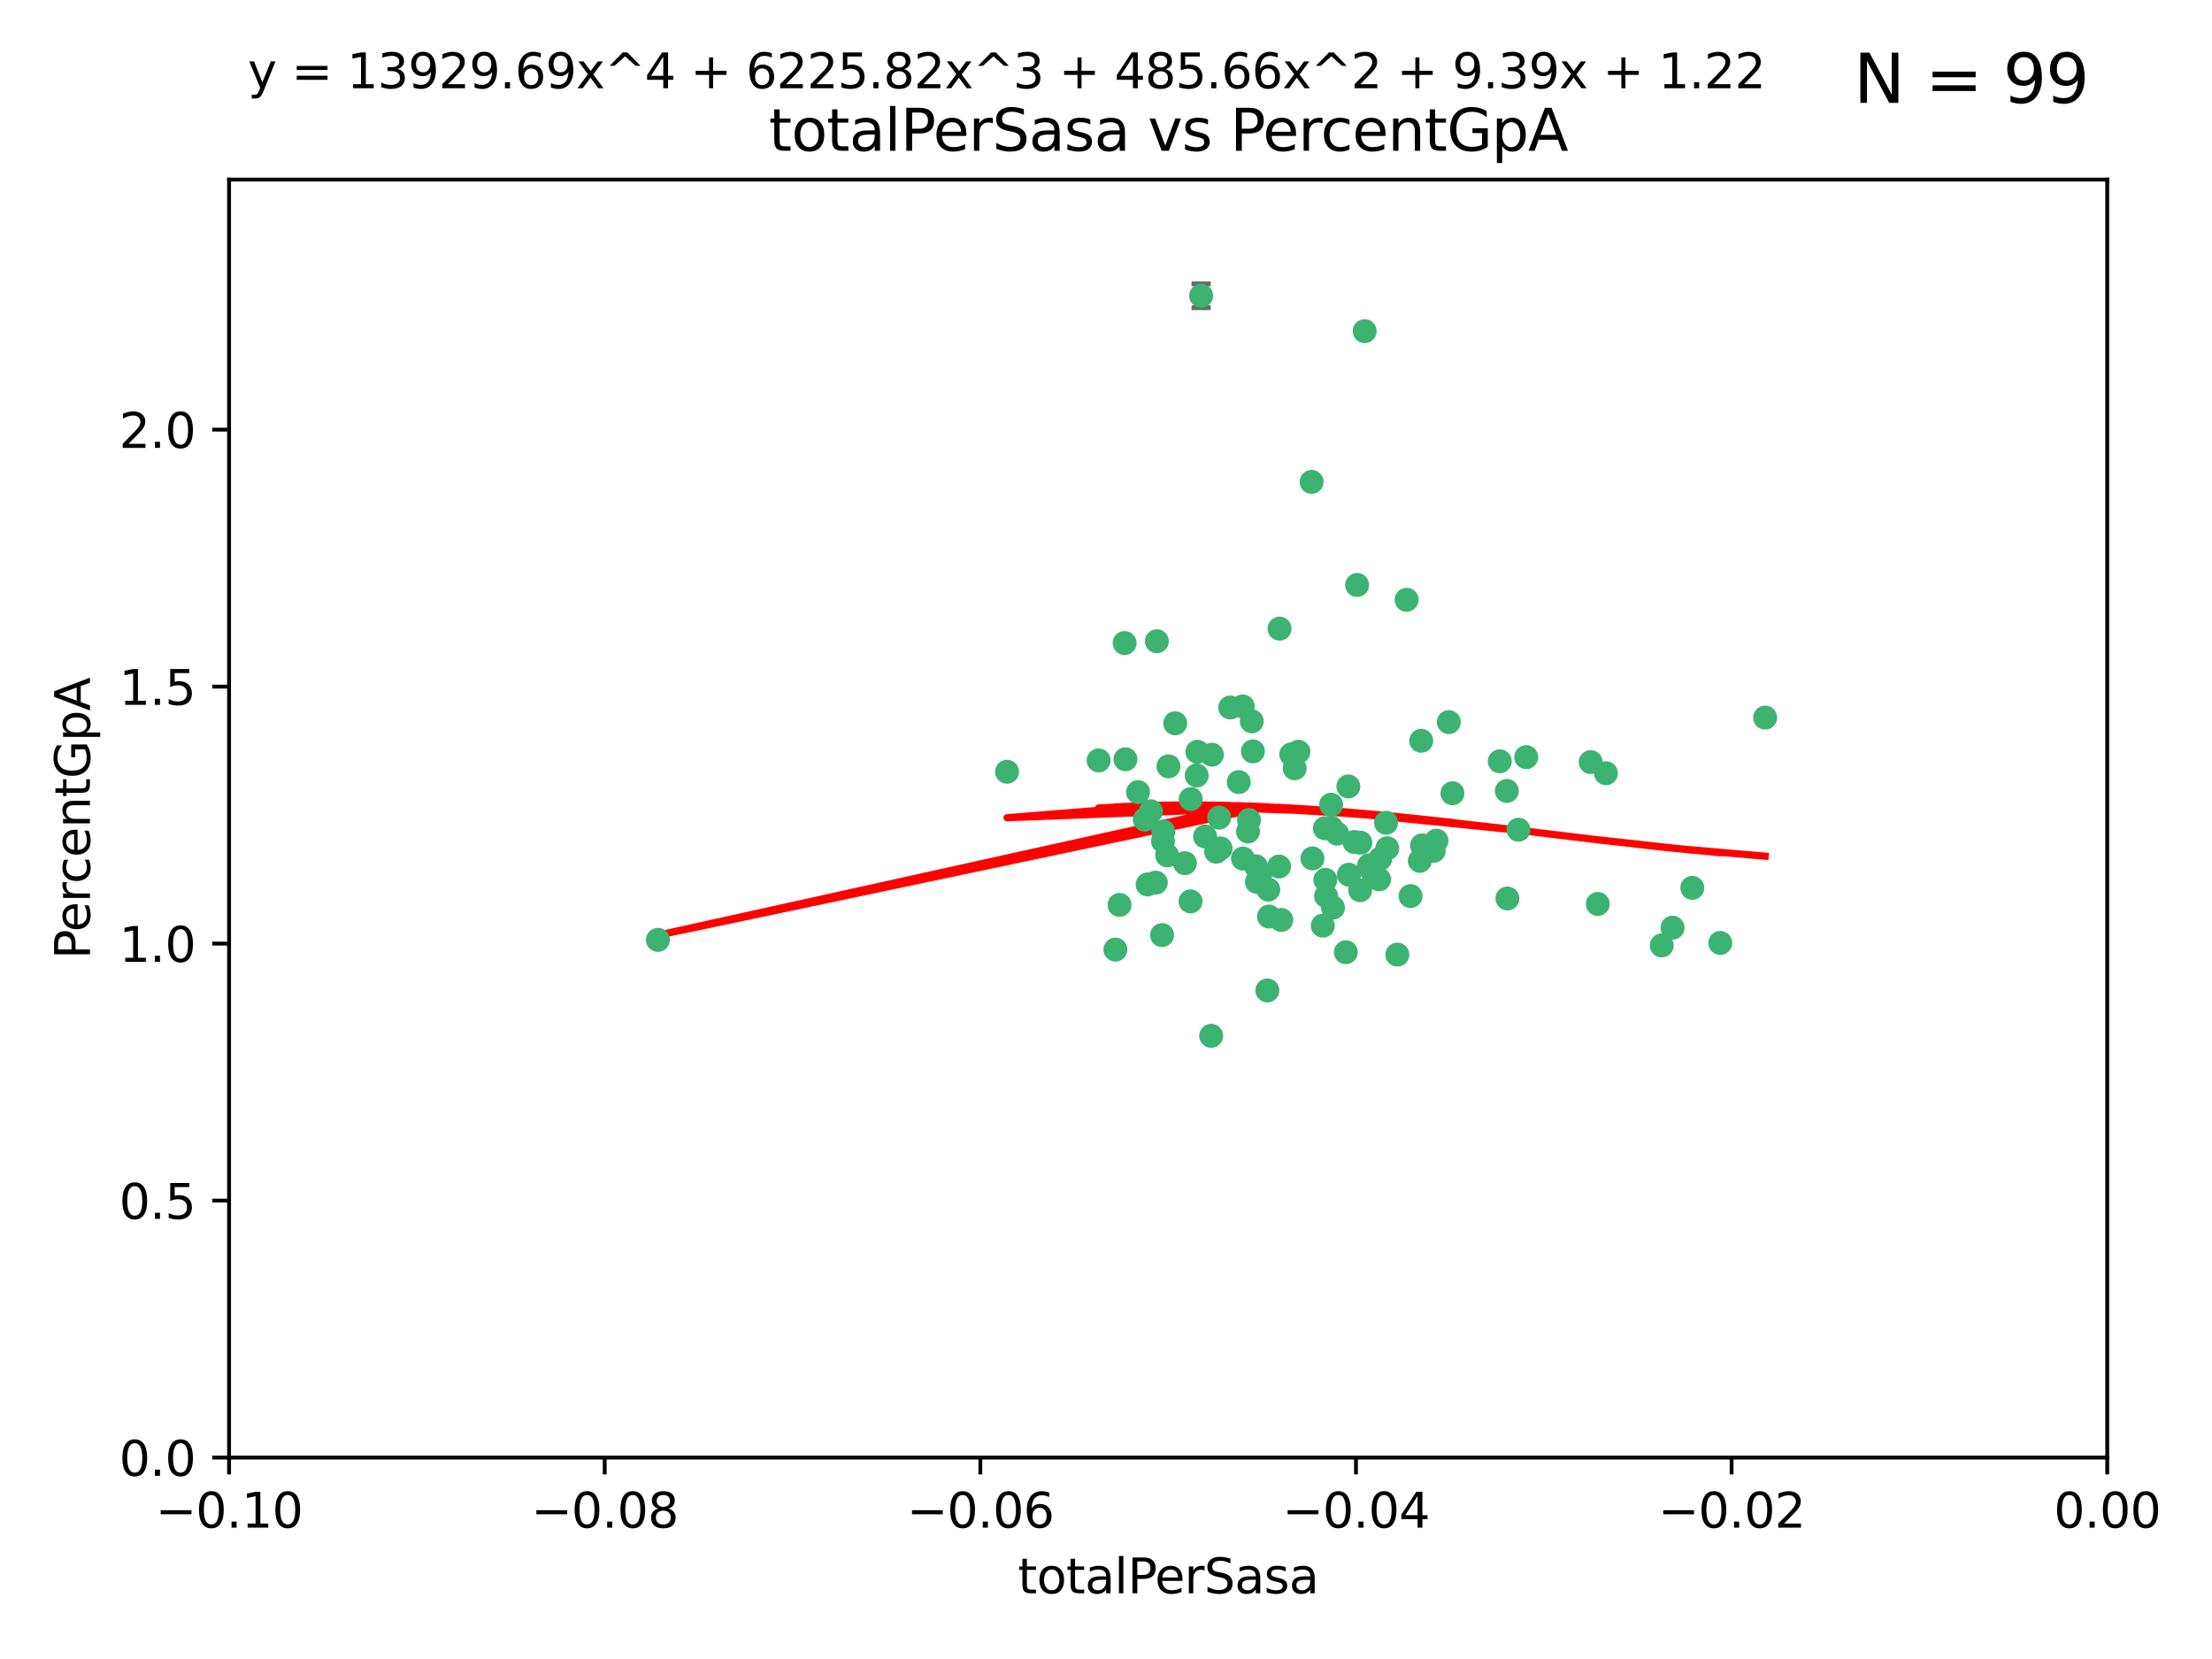 <?xml version="1.0" encoding="utf-8" standalone="no"?>
<!DOCTYPE svg PUBLIC "-//W3C//DTD SVG 1.1//EN"
  "http://www.w3.org/Graphics/SVG/1.1/DTD/svg11.dtd">
<svg xmlns:xlink="http://www.w3.org/1999/xlink" width="460.8pt" height="345.6pt" viewBox="0 0 460.8 345.6" xmlns="http://www.w3.org/2000/svg" version="1.1">
 <defs>
  <style type="text/css">*{stroke-linejoin: round; stroke-linecap: butt}</style>
 </defs>
 <g id="figure_1">
  <g id="patch_1">
   <path d="M 0 345.6 
L 460.8 345.6 
L 460.8 0 
L 0 0 
z
" style="fill: #ffffff"/>
  </g>
  <g id="axes_1">
   <g id="patch_2">
    <path d="M 47.72 303.64 
L 438.975 303.64 
L 438.975 37.411 
L 47.72 37.411 
z
" style="fill: #ffffff"/>
   </g>
   <g id="PathCollection_1">
    <defs>
     <path id="me2f8863e1f" d="M 0 1.118 
C 0.297 1.118 0.581 1 0.791 0.791 
C 1 0.581 1.118 0.297 1.118 0 
C 1.118 -0.297 1 -0.581 0.791 -0.791 
C 0.581 -1 0.297 -1.118 0 -1.118 
C -0.297 -1.118 -0.581 -1 -0.791 -0.791 
C -1 -0.581 -1.118 -0.297 -1.118 0 
C -1.118 0.297 -1 0.581 -0.791 0.791 
C -0.581 1 -0.297 1.118 0 1.118 
z
" style="stroke: #3cb371"/>
    </defs>
    <g clip-path="url(#p1c4262d8dc)">
     <use xlink:href="#me2f8863e1f" x="248.052" y="166.468" style="fill: #3cb371; stroke: #3cb371"/>
     <use xlink:href="#me2f8863e1f" x="253.349" y="177.426" style="fill: #3cb371; stroke: #3cb371"/>
     <use xlink:href="#me2f8863e1f" x="238.472" y="170.737" style="fill: #3cb371; stroke: #3cb371"/>
     <use xlink:href="#me2f8863e1f" x="242.269" y="175.212" style="fill: #3cb371; stroke: #3cb371"/>
     <use xlink:href="#me2f8863e1f" x="249.287" y="161.552" style="fill: #3cb371; stroke: #3cb371"/>
     <use xlink:href="#me2f8863e1f" x="244.813" y="150.674" style="fill: #3cb371; stroke: #3cb371"/>
     <use xlink:href="#me2f8863e1f" x="258.886" y="147.155" style="fill: #3cb371; stroke: #3cb371"/>
     <use xlink:href="#me2f8863e1f" x="233.229" y="188.505" style="fill: #3cb371; stroke: #3cb371"/>
     <use xlink:href="#me2f8863e1f" x="234.45" y="158.171" style="fill: #3cb371; stroke: #3cb371"/>
     <use xlink:href="#me2f8863e1f" x="232.362" y="197.816" style="fill: #3cb371; stroke: #3cb371"/>
     <use xlink:href="#me2f8863e1f" x="261.001" y="156.518" style="fill: #3cb371; stroke: #3cb371"/>
     <use xlink:href="#me2f8863e1f" x="239.755" y="169.01" style="fill: #3cb371; stroke: #3cb371"/>
     <use xlink:href="#me2f8863e1f" x="240.995" y="133.577" style="fill: #3cb371; stroke: #3cb371"/>
     <use xlink:href="#me2f8863e1f" x="250.224" y="61.614" style="fill: #3cb371; stroke: #3cb371"/>
     <use xlink:href="#me2f8863e1f" x="256.277" y="147.386" style="fill: #3cb371; stroke: #3cb371"/>
     <use xlink:href="#me2f8863e1f" x="254.271" y="176.738" style="fill: #3cb371; stroke: #3cb371"/>
     <use xlink:href="#me2f8863e1f" x="239.07" y="184.247" style="fill: #3cb371; stroke: #3cb371"/>
     <use xlink:href="#me2f8863e1f" x="253.976" y="170.322" style="fill: #3cb371; stroke: #3cb371"/>
     <use xlink:href="#me2f8863e1f" x="249.445" y="156.616" style="fill: #3cb371; stroke: #3cb371"/>
     <use xlink:href="#me2f8863e1f" x="228.866" y="158.411" style="fill: #3cb371; stroke: #3cb371"/>
     <use xlink:href="#me2f8863e1f" x="237.075" y="165.013" style="fill: #3cb371; stroke: #3cb371"/>
     <use xlink:href="#me2f8863e1f" x="260.189" y="170.839" style="fill: #3cb371; stroke: #3cb371"/>
     <use xlink:href="#me2f8863e1f" x="264.358" y="190.938" style="fill: #3cb371; stroke: #3cb371"/>
     <use xlink:href="#me2f8863e1f" x="248.01" y="187.771" style="fill: #3cb371; stroke: #3cb371"/>
     <use xlink:href="#me2f8863e1f" x="264.212" y="185.314" style="fill: #3cb371; stroke: #3cb371"/>
     <use xlink:href="#me2f8863e1f" x="252.307" y="215.78" style="fill: #3cb371; stroke: #3cb371"/>
     <use xlink:href="#me2f8863e1f" x="269.706" y="160.047" style="fill: #3cb371; stroke: #3cb371"/>
     <use xlink:href="#me2f8863e1f" x="234.283" y="133.961" style="fill: #3cb371; stroke: #3cb371"/>
     <use xlink:href="#me2f8863e1f" x="258.057" y="162.915" style="fill: #3cb371; stroke: #3cb371"/>
     <use xlink:href="#me2f8863e1f" x="280.886" y="163.827" style="fill: #3cb371; stroke: #3cb371"/>
     <use xlink:href="#me2f8863e1f" x="262.531" y="182.29" style="fill: #3cb371; stroke: #3cb371"/>
     <use xlink:href="#me2f8863e1f" x="277.294" y="172.384" style="fill: #3cb371; stroke: #3cb371"/>
     <use xlink:href="#me2f8863e1f" x="283.381" y="175.541" style="fill: #3cb371; stroke: #3cb371"/>
     <use xlink:href="#me2f8863e1f" x="266.448" y="180.512" style="fill: #3cb371; stroke: #3cb371"/>
     <use xlink:href="#me2f8863e1f" x="209.785" y="160.773" style="fill: #3cb371; stroke: #3cb371"/>
     <use xlink:href="#me2f8863e1f" x="242.083" y="194.794" style="fill: #3cb371; stroke: #3cb371"/>
     <use xlink:href="#me2f8863e1f" x="252.451" y="157.214" style="fill: #3cb371; stroke: #3cb371"/>
     <use xlink:href="#me2f8863e1f" x="268.995" y="157.156" style="fill: #3cb371; stroke: #3cb371"/>
     <use xlink:href="#me2f8863e1f" x="243.415" y="159.642" style="fill: #3cb371; stroke: #3cb371"/>
     <use xlink:href="#me2f8863e1f" x="276.097" y="183.277" style="fill: #3cb371; stroke: #3cb371"/>
     <use xlink:href="#me2f8863e1f" x="277.681" y="189.078" style="fill: #3cb371; stroke: #3cb371"/>
     <use xlink:href="#me2f8863e1f" x="287.292" y="183.18" style="fill: #3cb371; stroke: #3cb371"/>
     <use xlink:href="#me2f8863e1f" x="261.638" y="180.458" style="fill: #3cb371; stroke: #3cb371"/>
     <use xlink:href="#me2f8863e1f" x="276.241" y="186.669" style="fill: #3cb371; stroke: #3cb371"/>
     <use xlink:href="#me2f8863e1f" x="270.478" y="156.612" style="fill: #3cb371; stroke: #3cb371"/>
     <use xlink:href="#me2f8863e1f" x="285.655" y="181.224" style="fill: #3cb371; stroke: #3cb371"/>
     <use xlink:href="#me2f8863e1f" x="258.926" y="178.857" style="fill: #3cb371; stroke: #3cb371"/>
     <use xlink:href="#me2f8863e1f" x="137.061" y="195.794" style="fill: #3cb371; stroke: #3cb371"/>
     <use xlink:href="#me2f8863e1f" x="264.01" y="206.326" style="fill: #3cb371; stroke: #3cb371"/>
     <use xlink:href="#me2f8863e1f" x="242.35" y="173.231" style="fill: #3cb371; stroke: #3cb371"/>
     <use xlink:href="#me2f8863e1f" x="277.293" y="167.635" style="fill: #3cb371; stroke: #3cb371"/>
     <use xlink:href="#me2f8863e1f" x="282.154" y="175.402" style="fill: #3cb371; stroke: #3cb371"/>
     <use xlink:href="#me2f8863e1f" x="280.361" y="198.364" style="fill: #3cb371; stroke: #3cb371"/>
     <use xlink:href="#me2f8863e1f" x="287.506" y="178.895" style="fill: #3cb371; stroke: #3cb371"/>
     <use xlink:href="#me2f8863e1f" x="278.546" y="173.659" style="fill: #3cb371; stroke: #3cb371"/>
     <use xlink:href="#me2f8863e1f" x="261.835" y="183.706" style="fill: #3cb371; stroke: #3cb371"/>
     <use xlink:href="#me2f8863e1f" x="273.407" y="178.823" style="fill: #3cb371; stroke: #3cb371"/>
     <use xlink:href="#me2f8863e1f" x="266.558" y="130.957" style="fill: #3cb371; stroke: #3cb371"/>
     <use xlink:href="#me2f8863e1f" x="266.911" y="191.645" style="fill: #3cb371; stroke: #3cb371"/>
     <use xlink:href="#me2f8863e1f" x="298.672" y="177.238" style="fill: #3cb371; stroke: #3cb371"/>
     <use xlink:href="#me2f8863e1f" x="293.846" y="186.674" style="fill: #3cb371; stroke: #3cb371"/>
     <use xlink:href="#me2f8863e1f" x="288.992" y="176.713" style="fill: #3cb371; stroke: #3cb371"/>
     <use xlink:href="#me2f8863e1f" x="251.04" y="174.251" style="fill: #3cb371; stroke: #3cb371"/>
     <use xlink:href="#me2f8863e1f" x="243.153" y="178.188" style="fill: #3cb371; stroke: #3cb371"/>
     <use xlink:href="#me2f8863e1f" x="240.778" y="183.865" style="fill: #3cb371; stroke: #3cb371"/>
     <use xlink:href="#me2f8863e1f" x="281.002" y="182.222" style="fill: #3cb371; stroke: #3cb371"/>
     <use xlink:href="#me2f8863e1f" x="285.207" y="180.245" style="fill: #3cb371; stroke: #3cb371"/>
     <use xlink:href="#me2f8863e1f" x="259.982" y="173.202" style="fill: #3cb371; stroke: #3cb371"/>
     <use xlink:href="#me2f8863e1f" x="295.779" y="179.334" style="fill: #3cb371; stroke: #3cb371"/>
     <use xlink:href="#me2f8863e1f" x="260.767" y="150.262" style="fill: #3cb371; stroke: #3cb371"/>
     <use xlink:href="#me2f8863e1f" x="275.999" y="172.541" style="fill: #3cb371; stroke: #3cb371"/>
     <use xlink:href="#me2f8863e1f" x="284.288" y="68.985" style="fill: #3cb371; stroke: #3cb371"/>
     <use xlink:href="#me2f8863e1f" x="246.839" y="179.815" style="fill: #3cb371; stroke: #3cb371"/>
     <use xlink:href="#me2f8863e1f" x="275.558" y="192.836" style="fill: #3cb371; stroke: #3cb371"/>
     <use xlink:href="#me2f8863e1f" x="283.335" y="185.452" style="fill: #3cb371; stroke: #3cb371"/>
     <use xlink:href="#me2f8863e1f" x="302.571" y="165.246" style="fill: #3cb371; stroke: #3cb371"/>
     <use xlink:href="#me2f8863e1f" x="301.811" y="150.426" style="fill: #3cb371; stroke: #3cb371"/>
     <use xlink:href="#me2f8863e1f" x="299.243" y="175.129" style="fill: #3cb371; stroke: #3cb371"/>
     <use xlink:href="#me2f8863e1f" x="282.709" y="121.865" style="fill: #3cb371; stroke: #3cb371"/>
     <use xlink:href="#me2f8863e1f" x="312.429" y="158.596" style="fill: #3cb371; stroke: #3cb371"/>
     <use xlink:href="#me2f8863e1f" x="296.24" y="176.11" style="fill: #3cb371; stroke: #3cb371"/>
     <use xlink:href="#me2f8863e1f" x="291.093" y="198.86" style="fill: #3cb371; stroke: #3cb371"/>
     <use xlink:href="#me2f8863e1f" x="296.527" y="176.511" style="fill: #3cb371; stroke: #3cb371"/>
     <use xlink:href="#me2f8863e1f" x="313.898" y="164.766" style="fill: #3cb371; stroke: #3cb371"/>
     <use xlink:href="#me2f8863e1f" x="293.029" y="124.947" style="fill: #3cb371; stroke: #3cb371"/>
     <use xlink:href="#me2f8863e1f" x="296.065" y="154.321" style="fill: #3cb371; stroke: #3cb371"/>
     <use xlink:href="#me2f8863e1f" x="288.74" y="171.401" style="fill: #3cb371; stroke: #3cb371"/>
     <use xlink:href="#me2f8863e1f" x="316.321" y="172.846" style="fill: #3cb371; stroke: #3cb371"/>
     <use xlink:href="#me2f8863e1f" x="273.231" y="100.38" style="fill: #3cb371; stroke: #3cb371"/>
     <use xlink:href="#me2f8863e1f" x="314.021" y="187.17" style="fill: #3cb371; stroke: #3cb371"/>
     <use xlink:href="#me2f8863e1f" x="317.94" y="157.734" style="fill: #3cb371; stroke: #3cb371"/>
     <use xlink:href="#me2f8863e1f" x="334.541" y="161.077" style="fill: #3cb371; stroke: #3cb371"/>
     <use xlink:href="#me2f8863e1f" x="332.85" y="188.309" style="fill: #3cb371; stroke: #3cb371"/>
     <use xlink:href="#me2f8863e1f" x="352.539" y="184.957" style="fill: #3cb371; stroke: #3cb371"/>
     <use xlink:href="#me2f8863e1f" x="331.368" y="158.76" style="fill: #3cb371; stroke: #3cb371"/>
     <use xlink:href="#me2f8863e1f" x="346.172" y="196.951" style="fill: #3cb371; stroke: #3cb371"/>
     <use xlink:href="#me2f8863e1f" x="358.363" y="196.429" style="fill: #3cb371; stroke: #3cb371"/>
     <use xlink:href="#me2f8863e1f" x="348.424" y="193.248" style="fill: #3cb371; stroke: #3cb371"/>
     <use xlink:href="#me2f8863e1f" x="367.711" y="149.487" style="fill: #3cb371; stroke: #3cb371"/>
    </g>
   </g>
   <g id="matplotlib.axis_1">
    <g id="xtick_1">
     <g id="line2d_1">
      <defs>
       <path id="m0299ad1a4b" d="M 0 0 
L 0 3.5 
" style="stroke: #000000; stroke-width: 0.8"/>
      </defs>
      <g>
       <use xlink:href="#m0299ad1a4b" x="47.72" y="303.64" style="stroke: #000000; stroke-width: 0.8"/>
      </g>
     </g>
     <g id="text_1">
      <!-- −0.10 -->
      <g transform="translate(32.397 318.238)scale(0.1 -0.1)">
       <defs>
        <path id="DejaVuSans-2212" d="M 678 2272 
L 4684 2272 
L 4684 1741 
L 678 1741 
L 678 2272 
z
" transform="scale(0.016)"/>
        <path id="DejaVuSans-30" d="M 2034 4250 
Q 1547 4250 1301 3770 
Q 1056 3291 1056 2328 
Q 1056 1369 1301 889 
Q 1547 409 2034 409 
Q 2525 409 2770 889 
Q 3016 1369 3016 2328 
Q 3016 3291 2770 3770 
Q 2525 4250 2034 4250 
z
M 2034 4750 
Q 2819 4750 3233 4129 
Q 3647 3509 3647 2328 
Q 3647 1150 3233 529 
Q 2819 -91 2034 -91 
Q 1250 -91 836 529 
Q 422 1150 422 2328 
Q 422 3509 836 4129 
Q 1250 4750 2034 4750 
z
" transform="scale(0.016)"/>
        <path id="DejaVuSans-2e" d="M 684 794 
L 1344 794 
L 1344 0 
L 684 0 
L 684 794 
z
" transform="scale(0.016)"/>
        <path id="DejaVuSans-31" d="M 794 531 
L 1825 531 
L 1825 4091 
L 703 3866 
L 703 4441 
L 1819 4666 
L 2450 4666 
L 2450 531 
L 3481 531 
L 3481 0 
L 794 0 
L 794 531 
z
" transform="scale(0.016)"/>
       </defs>
       <use xlink:href="#DejaVuSans-2212"/>
       <use xlink:href="#DejaVuSans-30" x="83.789"/>
       <use xlink:href="#DejaVuSans-2e" x="147.412"/>
       <use xlink:href="#DejaVuSans-31" x="179.199"/>
       <use xlink:href="#DejaVuSans-30" x="242.822"/>
      </g>
     </g>
    </g>
    <g id="xtick_2">
     <g id="line2d_2">
      <g>
       <use xlink:href="#m0299ad1a4b" x="125.971" y="303.64" style="stroke: #000000; stroke-width: 0.8"/>
      </g>
     </g>
     <g id="text_2">
      <!-- −0.08 -->
      <g transform="translate(110.648 318.238)scale(0.1 -0.1)">
       <defs>
        <path id="DejaVuSans-38" d="M 2034 2216 
Q 1584 2216 1326 1975 
Q 1069 1734 1069 1313 
Q 1069 891 1326 650 
Q 1584 409 2034 409 
Q 2484 409 2743 651 
Q 3003 894 3003 1313 
Q 3003 1734 2745 1975 
Q 2488 2216 2034 2216 
z
M 1403 2484 
Q 997 2584 770 2862 
Q 544 3141 544 3541 
Q 544 4100 942 4425 
Q 1341 4750 2034 4750 
Q 2731 4750 3128 4425 
Q 3525 4100 3525 3541 
Q 3525 3141 3298 2862 
Q 3072 2584 2669 2484 
Q 3125 2378 3379 2068 
Q 3634 1759 3634 1313 
Q 3634 634 3220 271 
Q 2806 -91 2034 -91 
Q 1263 -91 848 271 
Q 434 634 434 1313 
Q 434 1759 690 2068 
Q 947 2378 1403 2484 
z
M 1172 3481 
Q 1172 3119 1398 2916 
Q 1625 2713 2034 2713 
Q 2441 2713 2670 2916 
Q 2900 3119 2900 3481 
Q 2900 3844 2670 4047 
Q 2441 4250 2034 4250 
Q 1625 4250 1398 4047 
Q 1172 3844 1172 3481 
z
" transform="scale(0.016)"/>
       </defs>
       <use xlink:href="#DejaVuSans-2212"/>
       <use xlink:href="#DejaVuSans-30" x="83.789"/>
       <use xlink:href="#DejaVuSans-2e" x="147.412"/>
       <use xlink:href="#DejaVuSans-30" x="179.199"/>
       <use xlink:href="#DejaVuSans-38" x="242.822"/>
      </g>
     </g>
    </g>
    <g id="xtick_3">
     <g id="line2d_3">
      <g>
       <use xlink:href="#m0299ad1a4b" x="204.222" y="303.64" style="stroke: #000000; stroke-width: 0.8"/>
      </g>
     </g>
     <g id="text_3">
      <!-- −0.06 -->
      <g transform="translate(188.899 318.238)scale(0.1 -0.1)">
       <defs>
        <path id="DejaVuSans-36" d="M 2113 2584 
Q 1688 2584 1439 2293 
Q 1191 2003 1191 1497 
Q 1191 994 1439 701 
Q 1688 409 2113 409 
Q 2538 409 2786 701 
Q 3034 994 3034 1497 
Q 3034 2003 2786 2293 
Q 2538 2584 2113 2584 
z
M 3366 4563 
L 3366 3988 
Q 3128 4100 2886 4159 
Q 2644 4219 2406 4219 
Q 1781 4219 1451 3797 
Q 1122 3375 1075 2522 
Q 1259 2794 1537 2939 
Q 1816 3084 2150 3084 
Q 2853 3084 3261 2657 
Q 3669 2231 3669 1497 
Q 3669 778 3244 343 
Q 2819 -91 2113 -91 
Q 1303 -91 875 529 
Q 447 1150 447 2328 
Q 447 3434 972 4092 
Q 1497 4750 2381 4750 
Q 2619 4750 2861 4703 
Q 3103 4656 3366 4563 
z
" transform="scale(0.016)"/>
       </defs>
       <use xlink:href="#DejaVuSans-2212"/>
       <use xlink:href="#DejaVuSans-30" x="83.789"/>
       <use xlink:href="#DejaVuSans-2e" x="147.412"/>
       <use xlink:href="#DejaVuSans-30" x="179.199"/>
       <use xlink:href="#DejaVuSans-36" x="242.822"/>
      </g>
     </g>
    </g>
    <g id="xtick_4">
     <g id="line2d_4">
      <g>
       <use xlink:href="#m0299ad1a4b" x="282.473" y="303.64" style="stroke: #000000; stroke-width: 0.8"/>
      </g>
     </g>
     <g id="text_4">
      <!-- −0.04 -->
      <g transform="translate(267.15 318.238)scale(0.1 -0.1)">
       <defs>
        <path id="DejaVuSans-34" d="M 2419 4116 
L 825 1625 
L 2419 1625 
L 2419 4116 
z
M 2253 4666 
L 3047 4666 
L 3047 1625 
L 3713 1625 
L 3713 1100 
L 3047 1100 
L 3047 0 
L 2419 0 
L 2419 1100 
L 313 1100 
L 313 1709 
L 2253 4666 
z
" transform="scale(0.016)"/>
       </defs>
       <use xlink:href="#DejaVuSans-2212"/>
       <use xlink:href="#DejaVuSans-30" x="83.789"/>
       <use xlink:href="#DejaVuSans-2e" x="147.412"/>
       <use xlink:href="#DejaVuSans-30" x="179.199"/>
       <use xlink:href="#DejaVuSans-34" x="242.822"/>
      </g>
     </g>
    </g>
    <g id="xtick_5">
     <g id="line2d_5">
      <g>
       <use xlink:href="#m0299ad1a4b" x="360.724" y="303.64" style="stroke: #000000; stroke-width: 0.8"/>
      </g>
     </g>
     <g id="text_5">
      <!-- −0.02 -->
      <g transform="translate(345.401 318.238)scale(0.1 -0.1)">
       <defs>
        <path id="DejaVuSans-32" d="M 1228 531 
L 3431 531 
L 3431 0 
L 469 0 
L 469 531 
Q 828 903 1448 1529 
Q 2069 2156 2228 2338 
Q 2531 2678 2651 2914 
Q 2772 3150 2772 3378 
Q 2772 3750 2511 3984 
Q 2250 4219 1831 4219 
Q 1534 4219 1204 4116 
Q 875 4013 500 3803 
L 500 4441 
Q 881 4594 1212 4672 
Q 1544 4750 1819 4750 
Q 2544 4750 2975 4387 
Q 3406 4025 3406 3419 
Q 3406 3131 3298 2873 
Q 3191 2616 2906 2266 
Q 2828 2175 2409 1742 
Q 1991 1309 1228 531 
z
" transform="scale(0.016)"/>
       </defs>
       <use xlink:href="#DejaVuSans-2212"/>
       <use xlink:href="#DejaVuSans-30" x="83.789"/>
       <use xlink:href="#DejaVuSans-2e" x="147.412"/>
       <use xlink:href="#DejaVuSans-30" x="179.199"/>
       <use xlink:href="#DejaVuSans-32" x="242.822"/>
      </g>
     </g>
    </g>
    <g id="xtick_6">
     <g id="line2d_6">
      <g>
       <use xlink:href="#m0299ad1a4b" x="438.975" y="303.64" style="stroke: #000000; stroke-width: 0.8"/>
      </g>
     </g>
     <g id="text_6">
      <!-- 0.00 -->
      <g transform="translate(427.842 318.238)scale(0.1 -0.1)">
       <use xlink:href="#DejaVuSans-30"/>
       <use xlink:href="#DejaVuSans-2e" x="63.623"/>
       <use xlink:href="#DejaVuSans-30" x="95.41"/>
       <use xlink:href="#DejaVuSans-30" x="159.033"/>
      </g>
     </g>
    </g>
    <g id="text_7">
     <!-- totalPerSasa -->
     <g transform="translate(212.042 331.917)scale(0.1 -0.1)">
      <defs>
       <path id="DejaVuSans-74" d="M 1172 4494 
L 1172 3500 
L 2356 3500 
L 2356 3053 
L 1172 3053 
L 1172 1153 
Q 1172 725 1289 603 
Q 1406 481 1766 481 
L 2356 481 
L 2356 0 
L 1766 0 
Q 1100 0 847 248 
Q 594 497 594 1153 
L 594 3053 
L 172 3053 
L 172 3500 
L 594 3500 
L 594 4494 
L 1172 4494 
z
" transform="scale(0.016)"/>
       <path id="DejaVuSans-6f" d="M 1959 3097 
Q 1497 3097 1228 2736 
Q 959 2375 959 1747 
Q 959 1119 1226 758 
Q 1494 397 1959 397 
Q 2419 397 2687 759 
Q 2956 1122 2956 1747 
Q 2956 2369 2687 2733 
Q 2419 3097 1959 3097 
z
M 1959 3584 
Q 2709 3584 3137 3096 
Q 3566 2609 3566 1747 
Q 3566 888 3137 398 
Q 2709 -91 1959 -91 
Q 1206 -91 779 398 
Q 353 888 353 1747 
Q 353 2609 779 3096 
Q 1206 3584 1959 3584 
z
" transform="scale(0.016)"/>
       <path id="DejaVuSans-61" d="M 2194 1759 
Q 1497 1759 1228 1600 
Q 959 1441 959 1056 
Q 959 750 1161 570 
Q 1363 391 1709 391 
Q 2188 391 2477 730 
Q 2766 1069 2766 1631 
L 2766 1759 
L 2194 1759 
z
M 3341 1997 
L 3341 0 
L 2766 0 
L 2766 531 
Q 2569 213 2275 61 
Q 1981 -91 1556 -91 
Q 1019 -91 701 211 
Q 384 513 384 1019 
Q 384 1609 779 1909 
Q 1175 2209 1959 2209 
L 2766 2209 
L 2766 2266 
Q 2766 2663 2505 2880 
Q 2244 3097 1772 3097 
Q 1472 3097 1187 3025 
Q 903 2953 641 2809 
L 641 3341 
Q 956 3463 1253 3523 
Q 1550 3584 1831 3584 
Q 2591 3584 2966 3190 
Q 3341 2797 3341 1997 
z
" transform="scale(0.016)"/>
       <path id="DejaVuSans-6c" d="M 603 4863 
L 1178 4863 
L 1178 0 
L 603 0 
L 603 4863 
z
" transform="scale(0.016)"/>
       <path id="DejaVuSans-50" d="M 1259 4147 
L 1259 2394 
L 2053 2394 
Q 2494 2394 2734 2622 
Q 2975 2850 2975 3272 
Q 2975 3691 2734 3919 
Q 2494 4147 2053 4147 
L 1259 4147 
z
M 628 4666 
L 2053 4666 
Q 2838 4666 3239 4311 
Q 3641 3956 3641 3272 
Q 3641 2581 3239 2228 
Q 2838 1875 2053 1875 
L 1259 1875 
L 1259 0 
L 628 0 
L 628 4666 
z
" transform="scale(0.016)"/>
       <path id="DejaVuSans-65" d="M 3597 1894 
L 3597 1613 
L 953 1613 
Q 991 1019 1311 708 
Q 1631 397 2203 397 
Q 2534 397 2845 478 
Q 3156 559 3463 722 
L 3463 178 
Q 3153 47 2828 -22 
Q 2503 -91 2169 -91 
Q 1331 -91 842 396 
Q 353 884 353 1716 
Q 353 2575 817 3079 
Q 1281 3584 2069 3584 
Q 2775 3584 3186 3129 
Q 3597 2675 3597 1894 
z
M 3022 2063 
Q 3016 2534 2758 2815 
Q 2500 3097 2075 3097 
Q 1594 3097 1305 2825 
Q 1016 2553 972 2059 
L 3022 2063 
z
" transform="scale(0.016)"/>
       <path id="DejaVuSans-72" d="M 2631 2963 
Q 2534 3019 2420 3045 
Q 2306 3072 2169 3072 
Q 1681 3072 1420 2755 
Q 1159 2438 1159 1844 
L 1159 0 
L 581 0 
L 581 3500 
L 1159 3500 
L 1159 2956 
Q 1341 3275 1631 3429 
Q 1922 3584 2338 3584 
Q 2397 3584 2469 3576 
Q 2541 3569 2628 3553 
L 2631 2963 
z
" transform="scale(0.016)"/>
       <path id="DejaVuSans-53" d="M 3425 4513 
L 3425 3897 
Q 3066 4069 2747 4153 
Q 2428 4238 2131 4238 
Q 1616 4238 1336 4038 
Q 1056 3838 1056 3469 
Q 1056 3159 1242 3001 
Q 1428 2844 1947 2747 
L 2328 2669 
Q 3034 2534 3370 2195 
Q 3706 1856 3706 1288 
Q 3706 609 3251 259 
Q 2797 -91 1919 -91 
Q 1588 -91 1214 -16 
Q 841 59 441 206 
L 441 856 
Q 825 641 1194 531 
Q 1563 422 1919 422 
Q 2459 422 2753 634 
Q 3047 847 3047 1241 
Q 3047 1584 2836 1778 
Q 2625 1972 2144 2069 
L 1759 2144 
Q 1053 2284 737 2584 
Q 422 2884 422 3419 
Q 422 4038 858 4394 
Q 1294 4750 2059 4750 
Q 2388 4750 2728 4690 
Q 3069 4631 3425 4513 
z
" transform="scale(0.016)"/>
       <path id="DejaVuSans-73" d="M 2834 3397 
L 2834 2853 
Q 2591 2978 2328 3040 
Q 2066 3103 1784 3103 
Q 1356 3103 1142 2972 
Q 928 2841 928 2578 
Q 928 2378 1081 2264 
Q 1234 2150 1697 2047 
L 1894 2003 
Q 2506 1872 2764 1633 
Q 3022 1394 3022 966 
Q 3022 478 2636 193 
Q 2250 -91 1575 -91 
Q 1294 -91 989 -36 
Q 684 19 347 128 
L 347 722 
Q 666 556 975 473 
Q 1284 391 1588 391 
Q 1994 391 2212 530 
Q 2431 669 2431 922 
Q 2431 1156 2273 1281 
Q 2116 1406 1581 1522 
L 1381 1569 
Q 847 1681 609 1914 
Q 372 2147 372 2553 
Q 372 3047 722 3315 
Q 1072 3584 1716 3584 
Q 2034 3584 2315 3537 
Q 2597 3491 2834 3397 
z
" transform="scale(0.016)"/>
      </defs>
      <use xlink:href="#DejaVuSans-74"/>
      <use xlink:href="#DejaVuSans-6f" x="39.209"/>
      <use xlink:href="#DejaVuSans-74" x="100.391"/>
      <use xlink:href="#DejaVuSans-61" x="139.6"/>
      <use xlink:href="#DejaVuSans-6c" x="200.879"/>
      <use xlink:href="#DejaVuSans-50" x="228.662"/>
      <use xlink:href="#DejaVuSans-65" x="285.34"/>
      <use xlink:href="#DejaVuSans-72" x="346.863"/>
      <use xlink:href="#DejaVuSans-53" x="387.977"/>
      <use xlink:href="#DejaVuSans-61" x="451.453"/>
      <use xlink:href="#DejaVuSans-73" x="512.732"/>
      <use xlink:href="#DejaVuSans-61" x="564.832"/>
     </g>
    </g>
   </g>
   <g id="matplotlib.axis_2">
    <g id="ytick_1">
     <g id="line2d_7">
      <defs>
       <path id="mdefbb09ec3" d="M 0 0 
L -3.5 0 
" style="stroke: #000000; stroke-width: 0.8"/>
      </defs>
      <g>
       <use xlink:href="#mdefbb09ec3" x="47.72" y="303.64" style="stroke: #000000; stroke-width: 0.8"/>
      </g>
     </g>
     <g id="text_8">
      <!-- 0.0 -->
      <g transform="translate(24.817 307.439)scale(0.1 -0.1)">
       <use xlink:href="#DejaVuSans-30"/>
       <use xlink:href="#DejaVuSans-2e" x="63.623"/>
       <use xlink:href="#DejaVuSans-30" x="95.41"/>
      </g>
     </g>
    </g>
    <g id="ytick_2">
     <g id="line2d_8">
      <g>
       <use xlink:href="#mdefbb09ec3" x="47.72" y="250.105" style="stroke: #000000; stroke-width: 0.8"/>
      </g>
     </g>
     <g id="text_9">
      <!-- 0.5 -->
      <g transform="translate(24.817 253.905)scale(0.1 -0.1)">
       <defs>
        <path id="DejaVuSans-35" d="M 691 4666 
L 3169 4666 
L 3169 4134 
L 1269 4134 
L 1269 2991 
Q 1406 3038 1543 3061 
Q 1681 3084 1819 3084 
Q 2600 3084 3056 2656 
Q 3513 2228 3513 1497 
Q 3513 744 3044 326 
Q 2575 -91 1722 -91 
Q 1428 -91 1123 -41 
Q 819 9 494 109 
L 494 744 
Q 775 591 1075 516 
Q 1375 441 1709 441 
Q 2250 441 2565 725 
Q 2881 1009 2881 1497 
Q 2881 1984 2565 2268 
Q 2250 2553 1709 2553 
Q 1456 2553 1204 2497 
Q 953 2441 691 2322 
L 691 4666 
z
" transform="scale(0.016)"/>
       </defs>
       <use xlink:href="#DejaVuSans-30"/>
       <use xlink:href="#DejaVuSans-2e" x="63.623"/>
       <use xlink:href="#DejaVuSans-35" x="95.41"/>
      </g>
     </g>
    </g>
    <g id="ytick_3">
     <g id="line2d_9">
      <g>
       <use xlink:href="#mdefbb09ec3" x="47.72" y="196.571" style="stroke: #000000; stroke-width: 0.8"/>
      </g>
     </g>
     <g id="text_10">
      <!-- 1.0 -->
      <g transform="translate(24.817 200.37)scale(0.1 -0.1)">
       <use xlink:href="#DejaVuSans-31"/>
       <use xlink:href="#DejaVuSans-2e" x="63.623"/>
       <use xlink:href="#DejaVuSans-30" x="95.41"/>
      </g>
     </g>
    </g>
    <g id="ytick_4">
     <g id="line2d_10">
      <g>
       <use xlink:href="#mdefbb09ec3" x="47.72" y="143.036" style="stroke: #000000; stroke-width: 0.8"/>
      </g>
     </g>
     <g id="text_11">
      <!-- 1.5 -->
      <g transform="translate(24.817 146.835)scale(0.1 -0.1)">
       <use xlink:href="#DejaVuSans-31"/>
       <use xlink:href="#DejaVuSans-2e" x="63.623"/>
       <use xlink:href="#DejaVuSans-35" x="95.41"/>
      </g>
     </g>
    </g>
    <g id="ytick_5">
     <g id="line2d_11">
      <g>
       <use xlink:href="#mdefbb09ec3" x="47.72" y="89.501" style="stroke: #000000; stroke-width: 0.8"/>
      </g>
     </g>
     <g id="text_12">
      <!-- 2.0 -->
      <g transform="translate(24.817 93.301)scale(0.1 -0.1)">
       <use xlink:href="#DejaVuSans-32"/>
       <use xlink:href="#DejaVuSans-2e" x="63.623"/>
       <use xlink:href="#DejaVuSans-30" x="95.41"/>
      </g>
     </g>
    </g>
    <g id="text_13">
     <!-- PercentGpA -->
     <g transform="translate(18.737 199.802)rotate(-90)scale(0.1 -0.1)">
      <defs>
       <path id="DejaVuSans-63" d="M 3122 3366 
L 3122 2828 
Q 2878 2963 2633 3030 
Q 2388 3097 2138 3097 
Q 1578 3097 1268 2742 
Q 959 2388 959 1747 
Q 959 1106 1268 751 
Q 1578 397 2138 397 
Q 2388 397 2633 464 
Q 2878 531 3122 666 
L 3122 134 
Q 2881 22 2623 -34 
Q 2366 -91 2075 -91 
Q 1284 -91 818 406 
Q 353 903 353 1747 
Q 353 2603 823 3093 
Q 1294 3584 2113 3584 
Q 2378 3584 2631 3529 
Q 2884 3475 3122 3366 
z
" transform="scale(0.016)"/>
       <path id="DejaVuSans-6e" d="M 3513 2113 
L 3513 0 
L 2938 0 
L 2938 2094 
Q 2938 2591 2744 2837 
Q 2550 3084 2163 3084 
Q 1697 3084 1428 2787 
Q 1159 2491 1159 1978 
L 1159 0 
L 581 0 
L 581 3500 
L 1159 3500 
L 1159 2956 
Q 1366 3272 1645 3428 
Q 1925 3584 2291 3584 
Q 2894 3584 3203 3211 
Q 3513 2838 3513 2113 
z
" transform="scale(0.016)"/>
       <path id="DejaVuSans-47" d="M 3809 666 
L 3809 1919 
L 2778 1919 
L 2778 2438 
L 4434 2438 
L 4434 434 
Q 4069 175 3628 42 
Q 3188 -91 2688 -91 
Q 1594 -91 976 548 
Q 359 1188 359 2328 
Q 359 3472 976 4111 
Q 1594 4750 2688 4750 
Q 3144 4750 3555 4637 
Q 3966 4525 4313 4306 
L 4313 3634 
Q 3963 3931 3569 4081 
Q 3175 4231 2741 4231 
Q 1884 4231 1454 3753 
Q 1025 3275 1025 2328 
Q 1025 1384 1454 906 
Q 1884 428 2741 428 
Q 3075 428 3337 486 
Q 3600 544 3809 666 
z
" transform="scale(0.016)"/>
       <path id="DejaVuSans-70" d="M 1159 525 
L 1159 -1331 
L 581 -1331 
L 581 3500 
L 1159 3500 
L 1159 2969 
Q 1341 3281 1617 3432 
Q 1894 3584 2278 3584 
Q 2916 3584 3314 3078 
Q 3713 2572 3713 1747 
Q 3713 922 3314 415 
Q 2916 -91 2278 -91 
Q 1894 -91 1617 61 
Q 1341 213 1159 525 
z
M 3116 1747 
Q 3116 2381 2855 2742 
Q 2594 3103 2138 3103 
Q 1681 3103 1420 2742 
Q 1159 2381 1159 1747 
Q 1159 1113 1420 752 
Q 1681 391 2138 391 
Q 2594 391 2855 752 
Q 3116 1113 3116 1747 
z
" transform="scale(0.016)"/>
       <path id="DejaVuSans-41" d="M 2188 4044 
L 1331 1722 
L 3047 1722 
L 2188 4044 
z
M 1831 4666 
L 2547 4666 
L 4325 0 
L 3669 0 
L 3244 1197 
L 1141 1197 
L 716 0 
L 50 0 
L 1831 4666 
z
" transform="scale(0.016)"/>
      </defs>
      <use xlink:href="#DejaVuSans-50"/>
      <use xlink:href="#DejaVuSans-65" x="56.678"/>
      <use xlink:href="#DejaVuSans-72" x="118.201"/>
      <use xlink:href="#DejaVuSans-63" x="157.064"/>
      <use xlink:href="#DejaVuSans-65" x="212.045"/>
      <use xlink:href="#DejaVuSans-6e" x="273.568"/>
      <use xlink:href="#DejaVuSans-74" x="336.947"/>
      <use xlink:href="#DejaVuSans-47" x="376.156"/>
      <use xlink:href="#DejaVuSans-70" x="453.646"/>
      <use xlink:href="#DejaVuSans-41" x="517.123"/>
     </g>
    </g>
   </g>
   <g id="LineCollection_1">
    <path d="M 248.052 166.567 
L 248.052 166.369 
" clip-path="url(#p1c4262d8dc)" style="fill: none; stroke: #696969"/>
    <path d="M 253.349 177.476 
L 253.349 177.376 
" clip-path="url(#p1c4262d8dc)" style="fill: none; stroke: #696969"/>
    <path d="M 238.472 170.789 
L 238.472 170.686 
" clip-path="url(#p1c4262d8dc)" style="fill: none; stroke: #696969"/>
    <path d="M 242.269 175.258 
L 242.269 175.167 
" clip-path="url(#p1c4262d8dc)" style="fill: none; stroke: #696969"/>
    <path d="M 249.287 161.677 
L 249.287 161.426 
" clip-path="url(#p1c4262d8dc)" style="fill: none; stroke: #696969"/>
    <path d="M 244.813 151.018 
L 244.813 150.331 
" clip-path="url(#p1c4262d8dc)" style="fill: none; stroke: #696969"/>
    <path d="M 258.886 147.254 
L 258.886 147.057 
" clip-path="url(#p1c4262d8dc)" style="fill: none; stroke: #696969"/>
    <path d="M 233.229 188.662 
L 233.229 188.348 
" clip-path="url(#p1c4262d8dc)" style="fill: none; stroke: #696969"/>
    <path d="M 234.45 158.225 
L 234.45 158.118 
" clip-path="url(#p1c4262d8dc)" style="fill: none; stroke: #696969"/>
    <path d="M 232.362 197.834 
L 232.362 197.797 
" clip-path="url(#p1c4262d8dc)" style="fill: none; stroke: #696969"/>
    <path d="M 261.001 156.58 
L 261.001 156.457 
" clip-path="url(#p1c4262d8dc)" style="fill: none; stroke: #696969"/>
    <path d="M 239.755 169.203 
L 239.755 168.817 
" clip-path="url(#p1c4262d8dc)" style="fill: none; stroke: #696969"/>
    <path d="M 240.995 133.684 
L 240.995 133.47 
" clip-path="url(#p1c4262d8dc)" style="fill: none; stroke: #696969"/>
    <path d="M 250.224 64.1 
L 250.224 59.128 
" clip-path="url(#p1c4262d8dc)" style="fill: none; stroke: #696969"/>
    <path d="M 256.277 147.639 
L 256.277 147.133 
" clip-path="url(#p1c4262d8dc)" style="fill: none; stroke: #696969"/>
    <path d="M 254.271 177.161 
L 254.271 176.315 
" clip-path="url(#p1c4262d8dc)" style="fill: none; stroke: #696969"/>
    <path d="M 239.07 184.315 
L 239.07 184.179 
" clip-path="url(#p1c4262d8dc)" style="fill: none; stroke: #696969"/>
    <path d="M 253.976 170.497 
L 253.976 170.148 
" clip-path="url(#p1c4262d8dc)" style="fill: none; stroke: #696969"/>
    <path d="M 249.445 156.793 
L 249.445 156.439 
" clip-path="url(#p1c4262d8dc)" style="fill: none; stroke: #696969"/>
    <path d="M 228.866 158.729 
L 228.866 158.094 
" clip-path="url(#p1c4262d8dc)" style="fill: none; stroke: #696969"/>
    <path d="M 237.075 165.183 
L 237.075 164.843 
" clip-path="url(#p1c4262d8dc)" style="fill: none; stroke: #696969"/>
    <path d="M 260.189 170.987 
L 260.189 170.691 
" clip-path="url(#p1c4262d8dc)" style="fill: none; stroke: #696969"/>
    <path d="M 264.358 191.16 
L 264.358 190.715 
" clip-path="url(#p1c4262d8dc)" style="fill: none; stroke: #696969"/>
    <path d="M 248.01 188.498 
L 248.01 187.045 
" clip-path="url(#p1c4262d8dc)" style="fill: none; stroke: #696969"/>
    <path d="M 264.212 185.378 
L 264.212 185.251 
" clip-path="url(#p1c4262d8dc)" style="fill: none; stroke: #696969"/>
    <path d="M 252.307 216.077 
L 252.307 215.482 
" clip-path="url(#p1c4262d8dc)" style="fill: none; stroke: #696969"/>
    <path d="M 269.706 160.208 
L 269.706 159.886 
" clip-path="url(#p1c4262d8dc)" style="fill: none; stroke: #696969"/>
    <path d="M 234.283 134.628 
L 234.283 133.293 
" clip-path="url(#p1c4262d8dc)" style="fill: none; stroke: #696969"/>
    <path d="M 258.057 162.954 
L 258.057 162.875 
" clip-path="url(#p1c4262d8dc)" style="fill: none; stroke: #696969"/>
    <path d="M 280.886 163.992 
L 280.886 163.662 
" clip-path="url(#p1c4262d8dc)" style="fill: none; stroke: #696969"/>
    <path d="M 262.531 182.37 
L 262.531 182.209 
" clip-path="url(#p1c4262d8dc)" style="fill: none; stroke: #696969"/>
    <path d="M 277.294 172.648 
L 277.294 172.12 
" clip-path="url(#p1c4262d8dc)" style="fill: none; stroke: #696969"/>
    <path d="M 283.381 175.623 
L 283.381 175.459 
" clip-path="url(#p1c4262d8dc)" style="fill: none; stroke: #696969"/>
    <path d="M 266.448 180.616 
L 266.448 180.408 
" clip-path="url(#p1c4262d8dc)" style="fill: none; stroke: #696969"/>
    <path d="M 209.785 161.174 
L 209.785 160.371 
" clip-path="url(#p1c4262d8dc)" style="fill: none; stroke: #696969"/>
    <path d="M 242.083 194.872 
L 242.083 194.717 
" clip-path="url(#p1c4262d8dc)" style="fill: none; stroke: #696969"/>
    <path d="M 252.451 157.377 
L 252.451 157.052 
" clip-path="url(#p1c4262d8dc)" style="fill: none; stroke: #696969"/>
    <path d="M 268.995 157.228 
L 268.995 157.084 
" clip-path="url(#p1c4262d8dc)" style="fill: none; stroke: #696969"/>
    <path d="M 243.415 159.839 
L 243.415 159.446 
" clip-path="url(#p1c4262d8dc)" style="fill: none; stroke: #696969"/>
    <path d="M 276.097 183.392 
L 276.097 183.163 
" clip-path="url(#p1c4262d8dc)" style="fill: none; stroke: #696969"/>
    <path d="M 277.681 189.261 
L 277.681 188.896 
" clip-path="url(#p1c4262d8dc)" style="fill: none; stroke: #696969"/>
    <path d="M 287.292 183.301 
L 287.292 183.059 
" clip-path="url(#p1c4262d8dc)" style="fill: none; stroke: #696969"/>
    <path d="M 261.638 180.523 
L 261.638 180.393 
" clip-path="url(#p1c4262d8dc)" style="fill: none; stroke: #696969"/>
    <path d="M 276.241 187.075 
L 276.241 186.262 
" clip-path="url(#p1c4262d8dc)" style="fill: none; stroke: #696969"/>
    <path d="M 270.478 157.478 
L 270.478 155.746 
" clip-path="url(#p1c4262d8dc)" style="fill: none; stroke: #696969"/>
    <path d="M 285.655 181.289 
L 285.655 181.159 
" clip-path="url(#p1c4262d8dc)" style="fill: none; stroke: #696969"/>
    <path d="M 258.926 179.056 
L 258.926 178.658 
" clip-path="url(#p1c4262d8dc)" style="fill: none; stroke: #696969"/>
    <path d="M 137.061 195.893 
L 137.061 195.694 
" clip-path="url(#p1c4262d8dc)" style="fill: none; stroke: #696969"/>
    <path d="M 264.01 206.525 
L 264.01 206.128 
" clip-path="url(#p1c4262d8dc)" style="fill: none; stroke: #696969"/>
    <path d="M 242.35 173.37 
L 242.35 173.091 
" clip-path="url(#p1c4262d8dc)" style="fill: none; stroke: #696969"/>
    <path d="M 277.293 167.829 
L 277.293 167.442 
" clip-path="url(#p1c4262d8dc)" style="fill: none; stroke: #696969"/>
    <path d="M 282.154 175.487 
L 282.154 175.316 
" clip-path="url(#p1c4262d8dc)" style="fill: none; stroke: #696969"/>
    <path d="M 280.361 198.613 
L 280.361 198.115 
" clip-path="url(#p1c4262d8dc)" style="fill: none; stroke: #696969"/>
    <path d="M 287.506 178.989 
L 287.506 178.801 
" clip-path="url(#p1c4262d8dc)" style="fill: none; stroke: #696969"/>
    <path d="M 278.546 173.782 
L 278.546 173.536 
" clip-path="url(#p1c4262d8dc)" style="fill: none; stroke: #696969"/>
    <path d="M 261.835 183.928 
L 261.835 183.484 
" clip-path="url(#p1c4262d8dc)" style="fill: none; stroke: #696969"/>
    <path d="M 273.407 178.896 
L 273.407 178.75 
" clip-path="url(#p1c4262d8dc)" style="fill: none; stroke: #696969"/>
    <path d="M 266.558 131.058 
L 266.558 130.857 
" clip-path="url(#p1c4262d8dc)" style="fill: none; stroke: #696969"/>
    <path d="M 266.911 191.911 
L 266.911 191.38 
" clip-path="url(#p1c4262d8dc)" style="fill: none; stroke: #696969"/>
    <path d="M 298.672 177.332 
L 298.672 177.145 
" clip-path="url(#p1c4262d8dc)" style="fill: none; stroke: #696969"/>
    <path d="M 293.846 186.822 
L 293.846 186.526 
" clip-path="url(#p1c4262d8dc)" style="fill: none; stroke: #696969"/>
    <path d="M 288.992 176.784 
L 288.992 176.643 
" clip-path="url(#p1c4262d8dc)" style="fill: none; stroke: #696969"/>
    <path d="M 251.04 174.437 
L 251.04 174.065 
" clip-path="url(#p1c4262d8dc)" style="fill: none; stroke: #696969"/>
    <path d="M 243.153 178.417 
L 243.153 177.96 
" clip-path="url(#p1c4262d8dc)" style="fill: none; stroke: #696969"/>
    <path d="M 240.778 183.91 
L 240.778 183.821 
" clip-path="url(#p1c4262d8dc)" style="fill: none; stroke: #696969"/>
    <path d="M 281.002 182.699 
L 281.002 181.745 
" clip-path="url(#p1c4262d8dc)" style="fill: none; stroke: #696969"/>
    <path d="M 285.207 180.256 
L 285.207 180.234 
" clip-path="url(#p1c4262d8dc)" style="fill: none; stroke: #696969"/>
    <path d="M 259.982 173.241 
L 259.982 173.164 
" clip-path="url(#p1c4262d8dc)" style="fill: none; stroke: #696969"/>
    <path d="M 295.779 179.481 
L 295.779 179.186 
" clip-path="url(#p1c4262d8dc)" style="fill: none; stroke: #696969"/>
    <path d="M 260.767 151.119 
L 260.767 149.404 
" clip-path="url(#p1c4262d8dc)" style="fill: none; stroke: #696969"/>
    <path d="M 275.999 172.664 
L 275.999 172.418 
" clip-path="url(#p1c4262d8dc)" style="fill: none; stroke: #696969"/>
    <path d="M 284.288 69.891 
L 284.288 68.079 
" clip-path="url(#p1c4262d8dc)" style="fill: none; stroke: #696969"/>
    <path d="M 246.839 180.04 
L 246.839 179.589 
" clip-path="url(#p1c4262d8dc)" style="fill: none; stroke: #696969"/>
    <path d="M 275.558 192.925 
L 275.558 192.747 
" clip-path="url(#p1c4262d8dc)" style="fill: none; stroke: #696969"/>
    <path d="M 283.335 185.629 
L 283.335 185.276 
" clip-path="url(#p1c4262d8dc)" style="fill: none; stroke: #696969"/>
    <path d="M 302.571 165.34 
L 302.571 165.152 
" clip-path="url(#p1c4262d8dc)" style="fill: none; stroke: #696969"/>
    <path d="M 301.811 150.897 
L 301.811 149.954 
" clip-path="url(#p1c4262d8dc)" style="fill: none; stroke: #696969"/>
    <path d="M 299.243 175.427 
L 299.243 174.831 
" clip-path="url(#p1c4262d8dc)" style="fill: none; stroke: #696969"/>
    <path d="M 282.709 122.524 
L 282.709 121.207 
" clip-path="url(#p1c4262d8dc)" style="fill: none; stroke: #696969"/>
    <path d="M 312.429 158.611 
L 312.429 158.581 
" clip-path="url(#p1c4262d8dc)" style="fill: none; stroke: #696969"/>
    <path d="M 296.24 176.125 
L 296.24 176.094 
" clip-path="url(#p1c4262d8dc)" style="fill: none; stroke: #696969"/>
    <path d="M 291.093 199.12 
L 291.093 198.6 
" clip-path="url(#p1c4262d8dc)" style="fill: none; stroke: #696969"/>
    <path d="M 296.527 176.603 
L 296.527 176.418 
" clip-path="url(#p1c4262d8dc)" style="fill: none; stroke: #696969"/>
    <path d="M 313.898 165.24 
L 313.898 164.293 
" clip-path="url(#p1c4262d8dc)" style="fill: none; stroke: #696969"/>
    <path d="M 293.029 125.754 
L 293.029 124.14 
" clip-path="url(#p1c4262d8dc)" style="fill: none; stroke: #696969"/>
    <path d="M 296.065 154.525 
L 296.065 154.117 
" clip-path="url(#p1c4262d8dc)" style="fill: none; stroke: #696969"/>
    <path d="M 288.74 171.507 
L 288.74 171.295 
" clip-path="url(#p1c4262d8dc)" style="fill: none; stroke: #696969"/>
    <path d="M 316.321 172.911 
L 316.321 172.78 
" clip-path="url(#p1c4262d8dc)" style="fill: none; stroke: #696969"/>
    <path d="M 273.231 101.334 
L 273.231 99.426 
" clip-path="url(#p1c4262d8dc)" style="fill: none; stroke: #696969"/>
    <path d="M 314.021 187.816 
L 314.021 186.523 
" clip-path="url(#p1c4262d8dc)" style="fill: none; stroke: #696969"/>
    <path d="M 317.94 157.802 
L 317.94 157.667 
" clip-path="url(#p1c4262d8dc)" style="fill: none; stroke: #696969"/>
    <path d="M 334.541 161.195 
L 334.541 160.959 
" clip-path="url(#p1c4262d8dc)" style="fill: none; stroke: #696969"/>
    <path d="M 332.85 188.474 
L 332.85 188.143 
" clip-path="url(#p1c4262d8dc)" style="fill: none; stroke: #696969"/>
    <path d="M 352.539 185.01 
L 352.539 184.904 
" clip-path="url(#p1c4262d8dc)" style="fill: none; stroke: #696969"/>
    <path d="M 331.368 158.826 
L 331.368 158.694 
" clip-path="url(#p1c4262d8dc)" style="fill: none; stroke: #696969"/>
    <path d="M 346.172 196.97 
L 346.172 196.932 
" clip-path="url(#p1c4262d8dc)" style="fill: none; stroke: #696969"/>
    <path d="M 358.363 196.589 
L 358.363 196.269 
" clip-path="url(#p1c4262d8dc)" style="fill: none; stroke: #696969"/>
    <path d="M 348.424 193.388 
L 348.424 193.108 
" clip-path="url(#p1c4262d8dc)" style="fill: none; stroke: #696969"/>
    <path d="M 367.711 149.565 
L 367.711 149.408 
" clip-path="url(#p1c4262d8dc)" style="fill: none; stroke: #696969"/>
   </g>
   <g id="line2d_12">
    <defs>
     <path id="m71d5a70fb4" d="M 2 0 
L -2 -0 
" style="stroke: #696969"/>
    </defs>
    <g clip-path="url(#p1c4262d8dc)">
     <use xlink:href="#m71d5a70fb4" x="248.052" y="166.567" style="fill: #696969; stroke: #696969"/>
     <use xlink:href="#m71d5a70fb4" x="253.349" y="177.476" style="fill: #696969; stroke: #696969"/>
     <use xlink:href="#m71d5a70fb4" x="238.472" y="170.789" style="fill: #696969; stroke: #696969"/>
     <use xlink:href="#m71d5a70fb4" x="242.269" y="175.258" style="fill: #696969; stroke: #696969"/>
     <use xlink:href="#m71d5a70fb4" x="249.287" y="161.677" style="fill: #696969; stroke: #696969"/>
     <use xlink:href="#m71d5a70fb4" x="244.813" y="151.018" style="fill: #696969; stroke: #696969"/>
     <use xlink:href="#m71d5a70fb4" x="258.886" y="147.254" style="fill: #696969; stroke: #696969"/>
     <use xlink:href="#m71d5a70fb4" x="233.229" y="188.662" style="fill: #696969; stroke: #696969"/>
     <use xlink:href="#m71d5a70fb4" x="234.45" y="158.225" style="fill: #696969; stroke: #696969"/>
     <use xlink:href="#m71d5a70fb4" x="232.362" y="197.834" style="fill: #696969; stroke: #696969"/>
     <use xlink:href="#m71d5a70fb4" x="261.001" y="156.58" style="fill: #696969; stroke: #696969"/>
     <use xlink:href="#m71d5a70fb4" x="239.755" y="169.203" style="fill: #696969; stroke: #696969"/>
     <use xlink:href="#m71d5a70fb4" x="240.995" y="133.684" style="fill: #696969; stroke: #696969"/>
     <use xlink:href="#m71d5a70fb4" x="250.224" y="64.1" style="fill: #696969; stroke: #696969"/>
     <use xlink:href="#m71d5a70fb4" x="256.277" y="147.639" style="fill: #696969; stroke: #696969"/>
     <use xlink:href="#m71d5a70fb4" x="254.271" y="177.161" style="fill: #696969; stroke: #696969"/>
     <use xlink:href="#m71d5a70fb4" x="239.07" y="184.315" style="fill: #696969; stroke: #696969"/>
     <use xlink:href="#m71d5a70fb4" x="253.976" y="170.497" style="fill: #696969; stroke: #696969"/>
     <use xlink:href="#m71d5a70fb4" x="249.445" y="156.793" style="fill: #696969; stroke: #696969"/>
     <use xlink:href="#m71d5a70fb4" x="228.866" y="158.729" style="fill: #696969; stroke: #696969"/>
     <use xlink:href="#m71d5a70fb4" x="237.075" y="165.183" style="fill: #696969; stroke: #696969"/>
     <use xlink:href="#m71d5a70fb4" x="260.189" y="170.987" style="fill: #696969; stroke: #696969"/>
     <use xlink:href="#m71d5a70fb4" x="264.358" y="191.16" style="fill: #696969; stroke: #696969"/>
     <use xlink:href="#m71d5a70fb4" x="248.01" y="188.498" style="fill: #696969; stroke: #696969"/>
     <use xlink:href="#m71d5a70fb4" x="264.212" y="185.378" style="fill: #696969; stroke: #696969"/>
     <use xlink:href="#m71d5a70fb4" x="252.307" y="216.077" style="fill: #696969; stroke: #696969"/>
     <use xlink:href="#m71d5a70fb4" x="269.706" y="160.208" style="fill: #696969; stroke: #696969"/>
     <use xlink:href="#m71d5a70fb4" x="234.283" y="134.628" style="fill: #696969; stroke: #696969"/>
     <use xlink:href="#m71d5a70fb4" x="258.057" y="162.954" style="fill: #696969; stroke: #696969"/>
     <use xlink:href="#m71d5a70fb4" x="280.886" y="163.992" style="fill: #696969; stroke: #696969"/>
     <use xlink:href="#m71d5a70fb4" x="262.531" y="182.37" style="fill: #696969; stroke: #696969"/>
     <use xlink:href="#m71d5a70fb4" x="277.294" y="172.648" style="fill: #696969; stroke: #696969"/>
     <use xlink:href="#m71d5a70fb4" x="283.381" y="175.623" style="fill: #696969; stroke: #696969"/>
     <use xlink:href="#m71d5a70fb4" x="266.448" y="180.616" style="fill: #696969; stroke: #696969"/>
     <use xlink:href="#m71d5a70fb4" x="209.785" y="161.174" style="fill: #696969; stroke: #696969"/>
     <use xlink:href="#m71d5a70fb4" x="242.083" y="194.872" style="fill: #696969; stroke: #696969"/>
     <use xlink:href="#m71d5a70fb4" x="252.451" y="157.377" style="fill: #696969; stroke: #696969"/>
     <use xlink:href="#m71d5a70fb4" x="268.995" y="157.228" style="fill: #696969; stroke: #696969"/>
     <use xlink:href="#m71d5a70fb4" x="243.415" y="159.839" style="fill: #696969; stroke: #696969"/>
     <use xlink:href="#m71d5a70fb4" x="276.097" y="183.392" style="fill: #696969; stroke: #696969"/>
     <use xlink:href="#m71d5a70fb4" x="277.681" y="189.261" style="fill: #696969; stroke: #696969"/>
     <use xlink:href="#m71d5a70fb4" x="287.292" y="183.301" style="fill: #696969; stroke: #696969"/>
     <use xlink:href="#m71d5a70fb4" x="261.638" y="180.523" style="fill: #696969; stroke: #696969"/>
     <use xlink:href="#m71d5a70fb4" x="276.241" y="187.075" style="fill: #696969; stroke: #696969"/>
     <use xlink:href="#m71d5a70fb4" x="270.478" y="157.478" style="fill: #696969; stroke: #696969"/>
     <use xlink:href="#m71d5a70fb4" x="285.655" y="181.289" style="fill: #696969; stroke: #696969"/>
     <use xlink:href="#m71d5a70fb4" x="258.926" y="179.056" style="fill: #696969; stroke: #696969"/>
     <use xlink:href="#m71d5a70fb4" x="137.061" y="195.893" style="fill: #696969; stroke: #696969"/>
     <use xlink:href="#m71d5a70fb4" x="264.01" y="206.525" style="fill: #696969; stroke: #696969"/>
     <use xlink:href="#m71d5a70fb4" x="242.35" y="173.37" style="fill: #696969; stroke: #696969"/>
     <use xlink:href="#m71d5a70fb4" x="277.293" y="167.829" style="fill: #696969; stroke: #696969"/>
     <use xlink:href="#m71d5a70fb4" x="282.154" y="175.487" style="fill: #696969; stroke: #696969"/>
     <use xlink:href="#m71d5a70fb4" x="280.361" y="198.613" style="fill: #696969; stroke: #696969"/>
     <use xlink:href="#m71d5a70fb4" x="287.506" y="178.989" style="fill: #696969; stroke: #696969"/>
     <use xlink:href="#m71d5a70fb4" x="278.546" y="173.782" style="fill: #696969; stroke: #696969"/>
     <use xlink:href="#m71d5a70fb4" x="261.835" y="183.928" style="fill: #696969; stroke: #696969"/>
     <use xlink:href="#m71d5a70fb4" x="273.407" y="178.896" style="fill: #696969; stroke: #696969"/>
     <use xlink:href="#m71d5a70fb4" x="266.558" y="131.058" style="fill: #696969; stroke: #696969"/>
     <use xlink:href="#m71d5a70fb4" x="266.911" y="191.911" style="fill: #696969; stroke: #696969"/>
     <use xlink:href="#m71d5a70fb4" x="298.672" y="177.332" style="fill: #696969; stroke: #696969"/>
     <use xlink:href="#m71d5a70fb4" x="293.846" y="186.822" style="fill: #696969; stroke: #696969"/>
     <use xlink:href="#m71d5a70fb4" x="288.992" y="176.784" style="fill: #696969; stroke: #696969"/>
     <use xlink:href="#m71d5a70fb4" x="251.04" y="174.437" style="fill: #696969; stroke: #696969"/>
     <use xlink:href="#m71d5a70fb4" x="243.153" y="178.417" style="fill: #696969; stroke: #696969"/>
     <use xlink:href="#m71d5a70fb4" x="240.778" y="183.91" style="fill: #696969; stroke: #696969"/>
     <use xlink:href="#m71d5a70fb4" x="281.002" y="182.699" style="fill: #696969; stroke: #696969"/>
     <use xlink:href="#m71d5a70fb4" x="285.207" y="180.256" style="fill: #696969; stroke: #696969"/>
     <use xlink:href="#m71d5a70fb4" x="259.982" y="173.241" style="fill: #696969; stroke: #696969"/>
     <use xlink:href="#m71d5a70fb4" x="295.779" y="179.481" style="fill: #696969; stroke: #696969"/>
     <use xlink:href="#m71d5a70fb4" x="260.767" y="151.119" style="fill: #696969; stroke: #696969"/>
     <use xlink:href="#m71d5a70fb4" x="275.999" y="172.664" style="fill: #696969; stroke: #696969"/>
     <use xlink:href="#m71d5a70fb4" x="284.288" y="69.891" style="fill: #696969; stroke: #696969"/>
     <use xlink:href="#m71d5a70fb4" x="246.839" y="180.04" style="fill: #696969; stroke: #696969"/>
     <use xlink:href="#m71d5a70fb4" x="275.558" y="192.925" style="fill: #696969; stroke: #696969"/>
     <use xlink:href="#m71d5a70fb4" x="283.335" y="185.629" style="fill: #696969; stroke: #696969"/>
     <use xlink:href="#m71d5a70fb4" x="302.571" y="165.34" style="fill: #696969; stroke: #696969"/>
     <use xlink:href="#m71d5a70fb4" x="301.811" y="150.897" style="fill: #696969; stroke: #696969"/>
     <use xlink:href="#m71d5a70fb4" x="299.243" y="175.427" style="fill: #696969; stroke: #696969"/>
     <use xlink:href="#m71d5a70fb4" x="282.709" y="122.524" style="fill: #696969; stroke: #696969"/>
     <use xlink:href="#m71d5a70fb4" x="312.429" y="158.611" style="fill: #696969; stroke: #696969"/>
     <use xlink:href="#m71d5a70fb4" x="296.24" y="176.125" style="fill: #696969; stroke: #696969"/>
     <use xlink:href="#m71d5a70fb4" x="291.093" y="199.12" style="fill: #696969; stroke: #696969"/>
     <use xlink:href="#m71d5a70fb4" x="296.527" y="176.603" style="fill: #696969; stroke: #696969"/>
     <use xlink:href="#m71d5a70fb4" x="313.898" y="165.24" style="fill: #696969; stroke: #696969"/>
     <use xlink:href="#m71d5a70fb4" x="293.029" y="125.754" style="fill: #696969; stroke: #696969"/>
     <use xlink:href="#m71d5a70fb4" x="296.065" y="154.525" style="fill: #696969; stroke: #696969"/>
     <use xlink:href="#m71d5a70fb4" x="288.74" y="171.507" style="fill: #696969; stroke: #696969"/>
     <use xlink:href="#m71d5a70fb4" x="316.321" y="172.911" style="fill: #696969; stroke: #696969"/>
     <use xlink:href="#m71d5a70fb4" x="273.231" y="101.334" style="fill: #696969; stroke: #696969"/>
     <use xlink:href="#m71d5a70fb4" x="314.021" y="187.816" style="fill: #696969; stroke: #696969"/>
     <use xlink:href="#m71d5a70fb4" x="317.94" y="157.802" style="fill: #696969; stroke: #696969"/>
     <use xlink:href="#m71d5a70fb4" x="334.541" y="161.195" style="fill: #696969; stroke: #696969"/>
     <use xlink:href="#m71d5a70fb4" x="332.85" y="188.474" style="fill: #696969; stroke: #696969"/>
     <use xlink:href="#m71d5a70fb4" x="352.539" y="185.01" style="fill: #696969; stroke: #696969"/>
     <use xlink:href="#m71d5a70fb4" x="331.368" y="158.826" style="fill: #696969; stroke: #696969"/>
     <use xlink:href="#m71d5a70fb4" x="346.172" y="196.97" style="fill: #696969; stroke: #696969"/>
     <use xlink:href="#m71d5a70fb4" x="358.363" y="196.589" style="fill: #696969; stroke: #696969"/>
     <use xlink:href="#m71d5a70fb4" x="348.424" y="193.388" style="fill: #696969; stroke: #696969"/>
     <use xlink:href="#m71d5a70fb4" x="367.711" y="149.565" style="fill: #696969; stroke: #696969"/>
    </g>
   </g>
   <g id="line2d_13">
    <g clip-path="url(#p1c4262d8dc)">
     <use xlink:href="#m71d5a70fb4" x="248.052" y="166.369" style="fill: #696969; stroke: #696969"/>
     <use xlink:href="#m71d5a70fb4" x="253.349" y="177.376" style="fill: #696969; stroke: #696969"/>
     <use xlink:href="#m71d5a70fb4" x="238.472" y="170.686" style="fill: #696969; stroke: #696969"/>
     <use xlink:href="#m71d5a70fb4" x="242.269" y="175.167" style="fill: #696969; stroke: #696969"/>
     <use xlink:href="#m71d5a70fb4" x="249.287" y="161.426" style="fill: #696969; stroke: #696969"/>
     <use xlink:href="#m71d5a70fb4" x="244.813" y="150.331" style="fill: #696969; stroke: #696969"/>
     <use xlink:href="#m71d5a70fb4" x="258.886" y="147.057" style="fill: #696969; stroke: #696969"/>
     <use xlink:href="#m71d5a70fb4" x="233.229" y="188.348" style="fill: #696969; stroke: #696969"/>
     <use xlink:href="#m71d5a70fb4" x="234.45" y="158.118" style="fill: #696969; stroke: #696969"/>
     <use xlink:href="#m71d5a70fb4" x="232.362" y="197.797" style="fill: #696969; stroke: #696969"/>
     <use xlink:href="#m71d5a70fb4" x="261.001" y="156.457" style="fill: #696969; stroke: #696969"/>
     <use xlink:href="#m71d5a70fb4" x="239.755" y="168.817" style="fill: #696969; stroke: #696969"/>
     <use xlink:href="#m71d5a70fb4" x="240.995" y="133.47" style="fill: #696969; stroke: #696969"/>
     <use xlink:href="#m71d5a70fb4" x="250.224" y="59.128" style="fill: #696969; stroke: #696969"/>
     <use xlink:href="#m71d5a70fb4" x="256.277" y="147.133" style="fill: #696969; stroke: #696969"/>
     <use xlink:href="#m71d5a70fb4" x="254.271" y="176.315" style="fill: #696969; stroke: #696969"/>
     <use xlink:href="#m71d5a70fb4" x="239.07" y="184.179" style="fill: #696969; stroke: #696969"/>
     <use xlink:href="#m71d5a70fb4" x="253.976" y="170.148" style="fill: #696969; stroke: #696969"/>
     <use xlink:href="#m71d5a70fb4" x="249.445" y="156.439" style="fill: #696969; stroke: #696969"/>
     <use xlink:href="#m71d5a70fb4" x="228.866" y="158.094" style="fill: #696969; stroke: #696969"/>
     <use xlink:href="#m71d5a70fb4" x="237.075" y="164.843" style="fill: #696969; stroke: #696969"/>
     <use xlink:href="#m71d5a70fb4" x="260.189" y="170.691" style="fill: #696969; stroke: #696969"/>
     <use xlink:href="#m71d5a70fb4" x="264.358" y="190.715" style="fill: #696969; stroke: #696969"/>
     <use xlink:href="#m71d5a70fb4" x="248.01" y="187.045" style="fill: #696969; stroke: #696969"/>
     <use xlink:href="#m71d5a70fb4" x="264.212" y="185.251" style="fill: #696969; stroke: #696969"/>
     <use xlink:href="#m71d5a70fb4" x="252.307" y="215.482" style="fill: #696969; stroke: #696969"/>
     <use xlink:href="#m71d5a70fb4" x="269.706" y="159.886" style="fill: #696969; stroke: #696969"/>
     <use xlink:href="#m71d5a70fb4" x="234.283" y="133.293" style="fill: #696969; stroke: #696969"/>
     <use xlink:href="#m71d5a70fb4" x="258.057" y="162.875" style="fill: #696969; stroke: #696969"/>
     <use xlink:href="#m71d5a70fb4" x="280.886" y="163.662" style="fill: #696969; stroke: #696969"/>
     <use xlink:href="#m71d5a70fb4" x="262.531" y="182.209" style="fill: #696969; stroke: #696969"/>
     <use xlink:href="#m71d5a70fb4" x="277.294" y="172.12" style="fill: #696969; stroke: #696969"/>
     <use xlink:href="#m71d5a70fb4" x="283.381" y="175.459" style="fill: #696969; stroke: #696969"/>
     <use xlink:href="#m71d5a70fb4" x="266.448" y="180.408" style="fill: #696969; stroke: #696969"/>
     <use xlink:href="#m71d5a70fb4" x="209.785" y="160.371" style="fill: #696969; stroke: #696969"/>
     <use xlink:href="#m71d5a70fb4" x="242.083" y="194.717" style="fill: #696969; stroke: #696969"/>
     <use xlink:href="#m71d5a70fb4" x="252.451" y="157.052" style="fill: #696969; stroke: #696969"/>
     <use xlink:href="#m71d5a70fb4" x="268.995" y="157.084" style="fill: #696969; stroke: #696969"/>
     <use xlink:href="#m71d5a70fb4" x="243.415" y="159.446" style="fill: #696969; stroke: #696969"/>
     <use xlink:href="#m71d5a70fb4" x="276.097" y="183.163" style="fill: #696969; stroke: #696969"/>
     <use xlink:href="#m71d5a70fb4" x="277.681" y="188.896" style="fill: #696969; stroke: #696969"/>
     <use xlink:href="#m71d5a70fb4" x="287.292" y="183.059" style="fill: #696969; stroke: #696969"/>
     <use xlink:href="#m71d5a70fb4" x="261.638" y="180.393" style="fill: #696969; stroke: #696969"/>
     <use xlink:href="#m71d5a70fb4" x="276.241" y="186.262" style="fill: #696969; stroke: #696969"/>
     <use xlink:href="#m71d5a70fb4" x="270.478" y="155.746" style="fill: #696969; stroke: #696969"/>
     <use xlink:href="#m71d5a70fb4" x="285.655" y="181.159" style="fill: #696969; stroke: #696969"/>
     <use xlink:href="#m71d5a70fb4" x="258.926" y="178.658" style="fill: #696969; stroke: #696969"/>
     <use xlink:href="#m71d5a70fb4" x="137.061" y="195.694" style="fill: #696969; stroke: #696969"/>
     <use xlink:href="#m71d5a70fb4" x="264.01" y="206.128" style="fill: #696969; stroke: #696969"/>
     <use xlink:href="#m71d5a70fb4" x="242.35" y="173.091" style="fill: #696969; stroke: #696969"/>
     <use xlink:href="#m71d5a70fb4" x="277.293" y="167.442" style="fill: #696969; stroke: #696969"/>
     <use xlink:href="#m71d5a70fb4" x="282.154" y="175.316" style="fill: #696969; stroke: #696969"/>
     <use xlink:href="#m71d5a70fb4" x="280.361" y="198.115" style="fill: #696969; stroke: #696969"/>
     <use xlink:href="#m71d5a70fb4" x="287.506" y="178.801" style="fill: #696969; stroke: #696969"/>
     <use xlink:href="#m71d5a70fb4" x="278.546" y="173.536" style="fill: #696969; stroke: #696969"/>
     <use xlink:href="#m71d5a70fb4" x="261.835" y="183.484" style="fill: #696969; stroke: #696969"/>
     <use xlink:href="#m71d5a70fb4" x="273.407" y="178.75" style="fill: #696969; stroke: #696969"/>
     <use xlink:href="#m71d5a70fb4" x="266.558" y="130.857" style="fill: #696969; stroke: #696969"/>
     <use xlink:href="#m71d5a70fb4" x="266.911" y="191.38" style="fill: #696969; stroke: #696969"/>
     <use xlink:href="#m71d5a70fb4" x="298.672" y="177.145" style="fill: #696969; stroke: #696969"/>
     <use xlink:href="#m71d5a70fb4" x="293.846" y="186.526" style="fill: #696969; stroke: #696969"/>
     <use xlink:href="#m71d5a70fb4" x="288.992" y="176.643" style="fill: #696969; stroke: #696969"/>
     <use xlink:href="#m71d5a70fb4" x="251.04" y="174.065" style="fill: #696969; stroke: #696969"/>
     <use xlink:href="#m71d5a70fb4" x="243.153" y="177.96" style="fill: #696969; stroke: #696969"/>
     <use xlink:href="#m71d5a70fb4" x="240.778" y="183.821" style="fill: #696969; stroke: #696969"/>
     <use xlink:href="#m71d5a70fb4" x="281.002" y="181.745" style="fill: #696969; stroke: #696969"/>
     <use xlink:href="#m71d5a70fb4" x="285.207" y="180.234" style="fill: #696969; stroke: #696969"/>
     <use xlink:href="#m71d5a70fb4" x="259.982" y="173.164" style="fill: #696969; stroke: #696969"/>
     <use xlink:href="#m71d5a70fb4" x="295.779" y="179.186" style="fill: #696969; stroke: #696969"/>
     <use xlink:href="#m71d5a70fb4" x="260.767" y="149.404" style="fill: #696969; stroke: #696969"/>
     <use xlink:href="#m71d5a70fb4" x="275.999" y="172.418" style="fill: #696969; stroke: #696969"/>
     <use xlink:href="#m71d5a70fb4" x="284.288" y="68.079" style="fill: #696969; stroke: #696969"/>
     <use xlink:href="#m71d5a70fb4" x="246.839" y="179.589" style="fill: #696969; stroke: #696969"/>
     <use xlink:href="#m71d5a70fb4" x="275.558" y="192.747" style="fill: #696969; stroke: #696969"/>
     <use xlink:href="#m71d5a70fb4" x="283.335" y="185.276" style="fill: #696969; stroke: #696969"/>
     <use xlink:href="#m71d5a70fb4" x="302.571" y="165.152" style="fill: #696969; stroke: #696969"/>
     <use xlink:href="#m71d5a70fb4" x="301.811" y="149.954" style="fill: #696969; stroke: #696969"/>
     <use xlink:href="#m71d5a70fb4" x="299.243" y="174.831" style="fill: #696969; stroke: #696969"/>
     <use xlink:href="#m71d5a70fb4" x="282.709" y="121.207" style="fill: #696969; stroke: #696969"/>
     <use xlink:href="#m71d5a70fb4" x="312.429" y="158.581" style="fill: #696969; stroke: #696969"/>
     <use xlink:href="#m71d5a70fb4" x="296.24" y="176.094" style="fill: #696969; stroke: #696969"/>
     <use xlink:href="#m71d5a70fb4" x="291.093" y="198.6" style="fill: #696969; stroke: #696969"/>
     <use xlink:href="#m71d5a70fb4" x="296.527" y="176.418" style="fill: #696969; stroke: #696969"/>
     <use xlink:href="#m71d5a70fb4" x="313.898" y="164.293" style="fill: #696969; stroke: #696969"/>
     <use xlink:href="#m71d5a70fb4" x="293.029" y="124.14" style="fill: #696969; stroke: #696969"/>
     <use xlink:href="#m71d5a70fb4" x="296.065" y="154.117" style="fill: #696969; stroke: #696969"/>
     <use xlink:href="#m71d5a70fb4" x="288.74" y="171.295" style="fill: #696969; stroke: #696969"/>
     <use xlink:href="#m71d5a70fb4" x="316.321" y="172.78" style="fill: #696969; stroke: #696969"/>
     <use xlink:href="#m71d5a70fb4" x="273.231" y="99.426" style="fill: #696969; stroke: #696969"/>
     <use xlink:href="#m71d5a70fb4" x="314.021" y="186.523" style="fill: #696969; stroke: #696969"/>
     <use xlink:href="#m71d5a70fb4" x="317.94" y="157.667" style="fill: #696969; stroke: #696969"/>
     <use xlink:href="#m71d5a70fb4" x="334.541" y="160.959" style="fill: #696969; stroke: #696969"/>
     <use xlink:href="#m71d5a70fb4" x="332.85" y="188.143" style="fill: #696969; stroke: #696969"/>
     <use xlink:href="#m71d5a70fb4" x="352.539" y="184.904" style="fill: #696969; stroke: #696969"/>
     <use xlink:href="#m71d5a70fb4" x="331.368" y="158.694" style="fill: #696969; stroke: #696969"/>
     <use xlink:href="#m71d5a70fb4" x="346.172" y="196.932" style="fill: #696969; stroke: #696969"/>
     <use xlink:href="#m71d5a70fb4" x="358.363" y="196.269" style="fill: #696969; stroke: #696969"/>
     <use xlink:href="#m71d5a70fb4" x="348.424" y="193.108" style="fill: #696969; stroke: #696969"/>
     <use xlink:href="#m71d5a70fb4" x="367.711" y="149.408" style="fill: #696969; stroke: #696969"/>
    </g>
   </g>
   <g id="line2d_14">
    <path d="M 248.052 167.69 
L 253.349 167.734 
L 238.472 167.84 
L 242.269 167.744 
L 249.287 167.692 
L 244.813 167.706 
L 258.886 167.869 
L 233.229 168.057 
L 234.45 167.998 
L 232.362 168.103 
L 261.001 167.943 
L 239.755 167.802 
L 240.995 167.77 
L 250.224 167.697 
L 256.277 167.794 
L 254.271 167.75 
L 239.07 167.821 
L 253.976 167.745 
L 249.445 167.693 
L 228.866 168.315 
L 237.075 167.888 
L 260.189 167.913 
L 264.358 168.085 
L 248.01 167.69 
L 264.212 168.078 
L 252.307 167.718 
L 269.706 168.37 
L 234.283 168.005 
L 258.057 167.843 
L 280.886 169.173 
L 262.531 168.004 
L 277.294 168.887 
L 283.381 169.386 
L 266.448 168.188 
L 209.785 170.347 
L 242.083 167.747 
L 252.451 167.72 
L 268.995 168.328 
L 243.415 167.724 
L 276.097 168.797 
L 277.681 168.916 
L 287.292 169.741 
L 261.638 167.968 
L 276.241 168.808 
L 270.478 168.417 
L 285.655 169.589 
L 258.926 167.87 
L 137.061 194.823 
L 264.01 168.069 
L 242.35 167.742 
L 277.293 168.887 
L 282.154 169.28 
L 280.361 169.129 
L 287.506 169.761 
L 278.546 168.984 
L 261.835 167.975 
L 273.407 168.607 
L 266.558 168.194 
L 266.911 168.212 
L 298.672 170.902 
L 293.846 170.389 
L 288.992 169.903 
L 251.04 167.704 
L 243.153 167.728 
L 240.778 167.775 
L 281.002 169.182 
L 285.207 169.548 
L 259.982 167.906 
L 295.779 170.591 
L 260.767 167.934 
L 275.999 168.79 
L 284.288 169.466 
L 246.839 167.692 
L 275.558 168.758 
L 283.335 169.382 
L 302.571 171.336 
L 301.811 171.25 
L 299.243 170.965 
L 282.709 169.327 
L 312.429 172.485 
L 296.24 170.64 
L 291.093 170.109 
L 296.527 170.671 
L 313.898 172.661 
L 293.029 170.305 
L 296.065 170.622 
L 288.74 169.879 
L 316.321 172.953 
L 273.231 168.595 
L 314.021 172.676 
L 317.94 173.149 
L 334.541 175.147 
L 332.85 174.948 
L 352.539 177.102 
L 331.368 174.772 
L 346.172 176.453 
L 358.363 177.639 
L 348.424 176.689 
L 367.711 178.36 
" clip-path="url(#p1c4262d8dc)" style="fill: none; stroke: #ff0000; stroke-width: 1.5; stroke-linecap: square"/>
   </g>
   <g id="line2d_15">
    <defs>
     <path id="m6b4fe731a6" d="M 0 2 
C 0.53 2 1.039 1.789 1.414 1.414 
C 1.789 1.039 2 0.53 2 0 
C 2 -0.53 1.789 -1.039 1.414 -1.414 
C 1.039 -1.789 0.53 -2 0 -2 
C -0.53 -2 -1.039 -1.789 -1.414 -1.414 
C -1.789 -1.039 -2 -0.53 -2 0 
C -2 0.53 -1.789 1.039 -1.414 1.414 
C -1.039 1.789 -0.53 2 0 2 
z
" style="stroke: #3cb371"/>
    </defs>
    <g clip-path="url(#p1c4262d8dc)">
     <use xlink:href="#m6b4fe731a6" x="248.052" y="166.468" style="fill: #3cb371; stroke: #3cb371"/>
     <use xlink:href="#m6b4fe731a6" x="253.349" y="177.426" style="fill: #3cb371; stroke: #3cb371"/>
     <use xlink:href="#m6b4fe731a6" x="238.472" y="170.737" style="fill: #3cb371; stroke: #3cb371"/>
     <use xlink:href="#m6b4fe731a6" x="242.269" y="175.212" style="fill: #3cb371; stroke: #3cb371"/>
     <use xlink:href="#m6b4fe731a6" x="249.287" y="161.552" style="fill: #3cb371; stroke: #3cb371"/>
     <use xlink:href="#m6b4fe731a6" x="244.813" y="150.674" style="fill: #3cb371; stroke: #3cb371"/>
     <use xlink:href="#m6b4fe731a6" x="258.886" y="147.155" style="fill: #3cb371; stroke: #3cb371"/>
     <use xlink:href="#m6b4fe731a6" x="233.229" y="188.505" style="fill: #3cb371; stroke: #3cb371"/>
     <use xlink:href="#m6b4fe731a6" x="234.45" y="158.171" style="fill: #3cb371; stroke: #3cb371"/>
     <use xlink:href="#m6b4fe731a6" x="232.362" y="197.816" style="fill: #3cb371; stroke: #3cb371"/>
     <use xlink:href="#m6b4fe731a6" x="261.001" y="156.518" style="fill: #3cb371; stroke: #3cb371"/>
     <use xlink:href="#m6b4fe731a6" x="239.755" y="169.01" style="fill: #3cb371; stroke: #3cb371"/>
     <use xlink:href="#m6b4fe731a6" x="240.995" y="133.577" style="fill: #3cb371; stroke: #3cb371"/>
     <use xlink:href="#m6b4fe731a6" x="250.224" y="61.614" style="fill: #3cb371; stroke: #3cb371"/>
     <use xlink:href="#m6b4fe731a6" x="256.277" y="147.386" style="fill: #3cb371; stroke: #3cb371"/>
     <use xlink:href="#m6b4fe731a6" x="254.271" y="176.738" style="fill: #3cb371; stroke: #3cb371"/>
     <use xlink:href="#m6b4fe731a6" x="239.07" y="184.247" style="fill: #3cb371; stroke: #3cb371"/>
     <use xlink:href="#m6b4fe731a6" x="253.976" y="170.322" style="fill: #3cb371; stroke: #3cb371"/>
     <use xlink:href="#m6b4fe731a6" x="249.445" y="156.616" style="fill: #3cb371; stroke: #3cb371"/>
     <use xlink:href="#m6b4fe731a6" x="228.866" y="158.411" style="fill: #3cb371; stroke: #3cb371"/>
     <use xlink:href="#m6b4fe731a6" x="237.075" y="165.013" style="fill: #3cb371; stroke: #3cb371"/>
     <use xlink:href="#m6b4fe731a6" x="260.189" y="170.839" style="fill: #3cb371; stroke: #3cb371"/>
     <use xlink:href="#m6b4fe731a6" x="264.358" y="190.938" style="fill: #3cb371; stroke: #3cb371"/>
     <use xlink:href="#m6b4fe731a6" x="248.01" y="187.771" style="fill: #3cb371; stroke: #3cb371"/>
     <use xlink:href="#m6b4fe731a6" x="264.212" y="185.314" style="fill: #3cb371; stroke: #3cb371"/>
     <use xlink:href="#m6b4fe731a6" x="252.307" y="215.78" style="fill: #3cb371; stroke: #3cb371"/>
     <use xlink:href="#m6b4fe731a6" x="269.706" y="160.047" style="fill: #3cb371; stroke: #3cb371"/>
     <use xlink:href="#m6b4fe731a6" x="234.283" y="133.961" style="fill: #3cb371; stroke: #3cb371"/>
     <use xlink:href="#m6b4fe731a6" x="258.057" y="162.915" style="fill: #3cb371; stroke: #3cb371"/>
     <use xlink:href="#m6b4fe731a6" x="280.886" y="163.827" style="fill: #3cb371; stroke: #3cb371"/>
     <use xlink:href="#m6b4fe731a6" x="262.531" y="182.29" style="fill: #3cb371; stroke: #3cb371"/>
     <use xlink:href="#m6b4fe731a6" x="277.294" y="172.384" style="fill: #3cb371; stroke: #3cb371"/>
     <use xlink:href="#m6b4fe731a6" x="283.381" y="175.541" style="fill: #3cb371; stroke: #3cb371"/>
     <use xlink:href="#m6b4fe731a6" x="266.448" y="180.512" style="fill: #3cb371; stroke: #3cb371"/>
     <use xlink:href="#m6b4fe731a6" x="209.785" y="160.773" style="fill: #3cb371; stroke: #3cb371"/>
     <use xlink:href="#m6b4fe731a6" x="242.083" y="194.794" style="fill: #3cb371; stroke: #3cb371"/>
     <use xlink:href="#m6b4fe731a6" x="252.451" y="157.214" style="fill: #3cb371; stroke: #3cb371"/>
     <use xlink:href="#m6b4fe731a6" x="268.995" y="157.156" style="fill: #3cb371; stroke: #3cb371"/>
     <use xlink:href="#m6b4fe731a6" x="243.415" y="159.642" style="fill: #3cb371; stroke: #3cb371"/>
     <use xlink:href="#m6b4fe731a6" x="276.097" y="183.277" style="fill: #3cb371; stroke: #3cb371"/>
     <use xlink:href="#m6b4fe731a6" x="277.681" y="189.078" style="fill: #3cb371; stroke: #3cb371"/>
     <use xlink:href="#m6b4fe731a6" x="287.292" y="183.18" style="fill: #3cb371; stroke: #3cb371"/>
     <use xlink:href="#m6b4fe731a6" x="261.638" y="180.458" style="fill: #3cb371; stroke: #3cb371"/>
     <use xlink:href="#m6b4fe731a6" x="276.241" y="186.669" style="fill: #3cb371; stroke: #3cb371"/>
     <use xlink:href="#m6b4fe731a6" x="270.478" y="156.612" style="fill: #3cb371; stroke: #3cb371"/>
     <use xlink:href="#m6b4fe731a6" x="285.655" y="181.224" style="fill: #3cb371; stroke: #3cb371"/>
     <use xlink:href="#m6b4fe731a6" x="258.926" y="178.857" style="fill: #3cb371; stroke: #3cb371"/>
     <use xlink:href="#m6b4fe731a6" x="137.061" y="195.794" style="fill: #3cb371; stroke: #3cb371"/>
     <use xlink:href="#m6b4fe731a6" x="264.01" y="206.326" style="fill: #3cb371; stroke: #3cb371"/>
     <use xlink:href="#m6b4fe731a6" x="242.35" y="173.231" style="fill: #3cb371; stroke: #3cb371"/>
     <use xlink:href="#m6b4fe731a6" x="277.293" y="167.635" style="fill: #3cb371; stroke: #3cb371"/>
     <use xlink:href="#m6b4fe731a6" x="282.154" y="175.402" style="fill: #3cb371; stroke: #3cb371"/>
     <use xlink:href="#m6b4fe731a6" x="280.361" y="198.364" style="fill: #3cb371; stroke: #3cb371"/>
     <use xlink:href="#m6b4fe731a6" x="287.506" y="178.895" style="fill: #3cb371; stroke: #3cb371"/>
     <use xlink:href="#m6b4fe731a6" x="278.546" y="173.659" style="fill: #3cb371; stroke: #3cb371"/>
     <use xlink:href="#m6b4fe731a6" x="261.835" y="183.706" style="fill: #3cb371; stroke: #3cb371"/>
     <use xlink:href="#m6b4fe731a6" x="273.407" y="178.823" style="fill: #3cb371; stroke: #3cb371"/>
     <use xlink:href="#m6b4fe731a6" x="266.558" y="130.957" style="fill: #3cb371; stroke: #3cb371"/>
     <use xlink:href="#m6b4fe731a6" x="266.911" y="191.645" style="fill: #3cb371; stroke: #3cb371"/>
     <use xlink:href="#m6b4fe731a6" x="298.672" y="177.238" style="fill: #3cb371; stroke: #3cb371"/>
     <use xlink:href="#m6b4fe731a6" x="293.846" y="186.674" style="fill: #3cb371; stroke: #3cb371"/>
     <use xlink:href="#m6b4fe731a6" x="288.992" y="176.713" style="fill: #3cb371; stroke: #3cb371"/>
     <use xlink:href="#m6b4fe731a6" x="251.04" y="174.251" style="fill: #3cb371; stroke: #3cb371"/>
     <use xlink:href="#m6b4fe731a6" x="243.153" y="178.188" style="fill: #3cb371; stroke: #3cb371"/>
     <use xlink:href="#m6b4fe731a6" x="240.778" y="183.865" style="fill: #3cb371; stroke: #3cb371"/>
     <use xlink:href="#m6b4fe731a6" x="281.002" y="182.222" style="fill: #3cb371; stroke: #3cb371"/>
     <use xlink:href="#m6b4fe731a6" x="285.207" y="180.245" style="fill: #3cb371; stroke: #3cb371"/>
     <use xlink:href="#m6b4fe731a6" x="259.982" y="173.202" style="fill: #3cb371; stroke: #3cb371"/>
     <use xlink:href="#m6b4fe731a6" x="295.779" y="179.334" style="fill: #3cb371; stroke: #3cb371"/>
     <use xlink:href="#m6b4fe731a6" x="260.767" y="150.262" style="fill: #3cb371; stroke: #3cb371"/>
     <use xlink:href="#m6b4fe731a6" x="275.999" y="172.541" style="fill: #3cb371; stroke: #3cb371"/>
     <use xlink:href="#m6b4fe731a6" x="284.288" y="68.985" style="fill: #3cb371; stroke: #3cb371"/>
     <use xlink:href="#m6b4fe731a6" x="246.839" y="179.815" style="fill: #3cb371; stroke: #3cb371"/>
     <use xlink:href="#m6b4fe731a6" x="275.558" y="192.836" style="fill: #3cb371; stroke: #3cb371"/>
     <use xlink:href="#m6b4fe731a6" x="283.335" y="185.452" style="fill: #3cb371; stroke: #3cb371"/>
     <use xlink:href="#m6b4fe731a6" x="302.571" y="165.246" style="fill: #3cb371; stroke: #3cb371"/>
     <use xlink:href="#m6b4fe731a6" x="301.811" y="150.426" style="fill: #3cb371; stroke: #3cb371"/>
     <use xlink:href="#m6b4fe731a6" x="299.243" y="175.129" style="fill: #3cb371; stroke: #3cb371"/>
     <use xlink:href="#m6b4fe731a6" x="282.709" y="121.865" style="fill: #3cb371; stroke: #3cb371"/>
     <use xlink:href="#m6b4fe731a6" x="312.429" y="158.596" style="fill: #3cb371; stroke: #3cb371"/>
     <use xlink:href="#m6b4fe731a6" x="296.24" y="176.11" style="fill: #3cb371; stroke: #3cb371"/>
     <use xlink:href="#m6b4fe731a6" x="291.093" y="198.86" style="fill: #3cb371; stroke: #3cb371"/>
     <use xlink:href="#m6b4fe731a6" x="296.527" y="176.511" style="fill: #3cb371; stroke: #3cb371"/>
     <use xlink:href="#m6b4fe731a6" x="313.898" y="164.766" style="fill: #3cb371; stroke: #3cb371"/>
     <use xlink:href="#m6b4fe731a6" x="293.029" y="124.947" style="fill: #3cb371; stroke: #3cb371"/>
     <use xlink:href="#m6b4fe731a6" x="296.065" y="154.321" style="fill: #3cb371; stroke: #3cb371"/>
     <use xlink:href="#m6b4fe731a6" x="288.74" y="171.401" style="fill: #3cb371; stroke: #3cb371"/>
     <use xlink:href="#m6b4fe731a6" x="316.321" y="172.846" style="fill: #3cb371; stroke: #3cb371"/>
     <use xlink:href="#m6b4fe731a6" x="273.231" y="100.38" style="fill: #3cb371; stroke: #3cb371"/>
     <use xlink:href="#m6b4fe731a6" x="314.021" y="187.17" style="fill: #3cb371; stroke: #3cb371"/>
     <use xlink:href="#m6b4fe731a6" x="317.94" y="157.734" style="fill: #3cb371; stroke: #3cb371"/>
     <use xlink:href="#m6b4fe731a6" x="334.541" y="161.077" style="fill: #3cb371; stroke: #3cb371"/>
     <use xlink:href="#m6b4fe731a6" x="332.85" y="188.309" style="fill: #3cb371; stroke: #3cb371"/>
     <use xlink:href="#m6b4fe731a6" x="352.539" y="184.957" style="fill: #3cb371; stroke: #3cb371"/>
     <use xlink:href="#m6b4fe731a6" x="331.368" y="158.76" style="fill: #3cb371; stroke: #3cb371"/>
     <use xlink:href="#m6b4fe731a6" x="346.172" y="196.951" style="fill: #3cb371; stroke: #3cb371"/>
     <use xlink:href="#m6b4fe731a6" x="358.363" y="196.429" style="fill: #3cb371; stroke: #3cb371"/>
     <use xlink:href="#m6b4fe731a6" x="348.424" y="193.248" style="fill: #3cb371; stroke: #3cb371"/>
     <use xlink:href="#m6b4fe731a6" x="367.711" y="149.487" style="fill: #3cb371; stroke: #3cb371"/>
    </g>
   </g>
   <g id="patch_3">
    <path d="M 47.72 303.64 
L 47.72 37.411 
" style="fill: none; stroke: #000000; stroke-width: 0.8; stroke-linejoin: miter; stroke-linecap: square"/>
   </g>
   <g id="patch_4">
    <path d="M 438.975 303.64 
L 438.975 37.411 
" style="fill: none; stroke: #000000; stroke-width: 0.8; stroke-linejoin: miter; stroke-linecap: square"/>
   </g>
   <g id="patch_5">
    <path d="M 47.72 303.64 
L 438.975 303.64 
" style="fill: none; stroke: #000000; stroke-width: 0.8; stroke-linejoin: miter; stroke-linecap: square"/>
   </g>
   <g id="patch_6">
    <path d="M 47.72 37.411 
L 438.975 37.411 
" style="fill: none; stroke: #000000; stroke-width: 0.8; stroke-linejoin: miter; stroke-linecap: square"/>
   </g>
   <g id="text_14">
    <!-- N = 99 -->
    <g transform="translate(386.143 21.426)scale(0.14 -0.14)">
     <defs>
      <path id="DejaVuSans-4e" d="M 628 4666 
L 1478 4666 
L 3547 763 
L 3547 4666 
L 4159 4666 
L 4159 0 
L 3309 0 
L 1241 3903 
L 1241 0 
L 628 0 
L 628 4666 
z
" transform="scale(0.016)"/>
      <path id="DejaVuSans-20" transform="scale(0.016)"/>
      <path id="DejaVuSans-3d" d="M 678 2906 
L 4684 2906 
L 4684 2381 
L 678 2381 
L 678 2906 
z
M 678 1631 
L 4684 1631 
L 4684 1100 
L 678 1100 
L 678 1631 
z
" transform="scale(0.016)"/>
      <path id="DejaVuSans-39" d="M 703 97 
L 703 672 
Q 941 559 1184 500 
Q 1428 441 1663 441 
Q 2288 441 2617 861 
Q 2947 1281 2994 2138 
Q 2813 1869 2534 1725 
Q 2256 1581 1919 1581 
Q 1219 1581 811 2004 
Q 403 2428 403 3163 
Q 403 3881 828 4315 
Q 1253 4750 1959 4750 
Q 2769 4750 3195 4129 
Q 3622 3509 3622 2328 
Q 3622 1225 3098 567 
Q 2575 -91 1691 -91 
Q 1453 -91 1209 -44 
Q 966 3 703 97 
z
M 1959 2075 
Q 2384 2075 2632 2365 
Q 2881 2656 2881 3163 
Q 2881 3666 2632 3958 
Q 2384 4250 1959 4250 
Q 1534 4250 1286 3958 
Q 1038 3666 1038 3163 
Q 1038 2656 1286 2365 
Q 1534 2075 1959 2075 
z
" transform="scale(0.016)"/>
     </defs>
     <use xlink:href="#DejaVuSans-4e"/>
     <use xlink:href="#DejaVuSans-20" x="74.805"/>
     <use xlink:href="#DejaVuSans-3d" x="106.592"/>
     <use xlink:href="#DejaVuSans-20" x="190.381"/>
     <use xlink:href="#DejaVuSans-39" x="222.168"/>
     <use xlink:href="#DejaVuSans-39" x="285.791"/>
    </g>
   </g>
   <g id="text_15">
    <!-- y = 13929.69x^4 + 6225.82x^3 + 485.66x^2 + 9.39x + 1.22 -->
    <g transform="translate(51.633 18.387)scale(0.1 -0.1)">
     <defs>
      <path id="DejaVuSans-79" d="M 2059 -325 
Q 1816 -950 1584 -1140 
Q 1353 -1331 966 -1331 
L 506 -1331 
L 506 -850 
L 844 -850 
Q 1081 -850 1212 -737 
Q 1344 -625 1503 -206 
L 1606 56 
L 191 3500 
L 800 3500 
L 1894 763 
L 2988 3500 
L 3597 3500 
L 2059 -325 
z
" transform="scale(0.016)"/>
      <path id="DejaVuSans-33" d="M 2597 2516 
Q 3050 2419 3304 2112 
Q 3559 1806 3559 1356 
Q 3559 666 3084 287 
Q 2609 -91 1734 -91 
Q 1441 -91 1130 -33 
Q 819 25 488 141 
L 488 750 
Q 750 597 1062 519 
Q 1375 441 1716 441 
Q 2309 441 2620 675 
Q 2931 909 2931 1356 
Q 2931 1769 2642 2001 
Q 2353 2234 1838 2234 
L 1294 2234 
L 1294 2753 
L 1863 2753 
Q 2328 2753 2575 2939 
Q 2822 3125 2822 3475 
Q 2822 3834 2567 4026 
Q 2313 4219 1838 4219 
Q 1578 4219 1281 4162 
Q 984 4106 628 3988 
L 628 4550 
Q 988 4650 1302 4700 
Q 1616 4750 1894 4750 
Q 2613 4750 3031 4423 
Q 3450 4097 3450 3541 
Q 3450 3153 3228 2886 
Q 3006 2619 2597 2516 
z
" transform="scale(0.016)"/>
      <path id="DejaVuSans-78" d="M 3513 3500 
L 2247 1797 
L 3578 0 
L 2900 0 
L 1881 1375 
L 863 0 
L 184 0 
L 1544 1831 
L 300 3500 
L 978 3500 
L 1906 2253 
L 2834 3500 
L 3513 3500 
z
" transform="scale(0.016)"/>
      <path id="DejaVuSans-5e" d="M 2988 4666 
L 4684 2925 
L 4056 2925 
L 2681 4159 
L 1306 2925 
L 678 2925 
L 2375 4666 
L 2988 4666 
z
" transform="scale(0.016)"/>
      <path id="DejaVuSans-2b" d="M 2944 4013 
L 2944 2272 
L 4684 2272 
L 4684 1741 
L 2944 1741 
L 2944 0 
L 2419 0 
L 2419 1741 
L 678 1741 
L 678 2272 
L 2419 2272 
L 2419 4013 
L 2944 4013 
z
" transform="scale(0.016)"/>
     </defs>
     <use xlink:href="#DejaVuSans-79"/>
     <use xlink:href="#DejaVuSans-20" x="59.18"/>
     <use xlink:href="#DejaVuSans-3d" x="90.967"/>
     <use xlink:href="#DejaVuSans-20" x="174.756"/>
     <use xlink:href="#DejaVuSans-31" x="206.543"/>
     <use xlink:href="#DejaVuSans-33" x="270.166"/>
     <use xlink:href="#DejaVuSans-39" x="333.789"/>
     <use xlink:href="#DejaVuSans-32" x="397.412"/>
     <use xlink:href="#DejaVuSans-39" x="461.035"/>
     <use xlink:href="#DejaVuSans-2e" x="524.658"/>
     <use xlink:href="#DejaVuSans-36" x="556.445"/>
     <use xlink:href="#DejaVuSans-39" x="620.068"/>
     <use xlink:href="#DejaVuSans-78" x="683.691"/>
     <use xlink:href="#DejaVuSans-5e" x="742.871"/>
     <use xlink:href="#DejaVuSans-34" x="826.66"/>
     <use xlink:href="#DejaVuSans-20" x="890.283"/>
     <use xlink:href="#DejaVuSans-2b" x="922.07"/>
     <use xlink:href="#DejaVuSans-20" x="1005.859"/>
     <use xlink:href="#DejaVuSans-36" x="1037.646"/>
     <use xlink:href="#DejaVuSans-32" x="1101.27"/>
     <use xlink:href="#DejaVuSans-32" x="1164.893"/>
     <use xlink:href="#DejaVuSans-35" x="1228.516"/>
     <use xlink:href="#DejaVuSans-2e" x="1292.139"/>
     <use xlink:href="#DejaVuSans-38" x="1323.926"/>
     <use xlink:href="#DejaVuSans-32" x="1387.549"/>
     <use xlink:href="#DejaVuSans-78" x="1451.172"/>
     <use xlink:href="#DejaVuSans-5e" x="1510.352"/>
     <use xlink:href="#DejaVuSans-33" x="1594.141"/>
     <use xlink:href="#DejaVuSans-20" x="1657.764"/>
     <use xlink:href="#DejaVuSans-2b" x="1689.551"/>
     <use xlink:href="#DejaVuSans-20" x="1773.34"/>
     <use xlink:href="#DejaVuSans-34" x="1805.127"/>
     <use xlink:href="#DejaVuSans-38" x="1868.75"/>
     <use xlink:href="#DejaVuSans-35" x="1932.373"/>
     <use xlink:href="#DejaVuSans-2e" x="1995.996"/>
     <use xlink:href="#DejaVuSans-36" x="2027.783"/>
     <use xlink:href="#DejaVuSans-36" x="2091.406"/>
     <use xlink:href="#DejaVuSans-78" x="2155.029"/>
     <use xlink:href="#DejaVuSans-5e" x="2214.209"/>
     <use xlink:href="#DejaVuSans-32" x="2297.998"/>
     <use xlink:href="#DejaVuSans-20" x="2361.621"/>
     <use xlink:href="#DejaVuSans-2b" x="2393.408"/>
     <use xlink:href="#DejaVuSans-20" x="2477.197"/>
     <use xlink:href="#DejaVuSans-39" x="2508.984"/>
     <use xlink:href="#DejaVuSans-2e" x="2572.607"/>
     <use xlink:href="#DejaVuSans-33" x="2604.395"/>
     <use xlink:href="#DejaVuSans-39" x="2668.018"/>
     <use xlink:href="#DejaVuSans-78" x="2731.641"/>
     <use xlink:href="#DejaVuSans-20" x="2790.82"/>
     <use xlink:href="#DejaVuSans-2b" x="2822.607"/>
     <use xlink:href="#DejaVuSans-20" x="2906.396"/>
     <use xlink:href="#DejaVuSans-31" x="2938.184"/>
     <use xlink:href="#DejaVuSans-2e" x="3001.807"/>
     <use xlink:href="#DejaVuSans-32" x="3033.594"/>
     <use xlink:href="#DejaVuSans-32" x="3097.217"/>
    </g>
   </g>
   <g id="text_16">
    <!-- totalPerSasa vs PercentGpA -->
    <g transform="translate(160.158 31.411)scale(0.12 -0.12)">
     <defs>
      <path id="DejaVuSans-76" d="M 191 3500 
L 800 3500 
L 1894 563 
L 2988 3500 
L 3597 3500 
L 2284 0 
L 1503 0 
L 191 3500 
z
" transform="scale(0.016)"/>
     </defs>
     <use xlink:href="#DejaVuSans-74"/>
     <use xlink:href="#DejaVuSans-6f" x="39.209"/>
     <use xlink:href="#DejaVuSans-74" x="100.391"/>
     <use xlink:href="#DejaVuSans-61" x="139.6"/>
     <use xlink:href="#DejaVuSans-6c" x="200.879"/>
     <use xlink:href="#DejaVuSans-50" x="228.662"/>
     <use xlink:href="#DejaVuSans-65" x="285.34"/>
     <use xlink:href="#DejaVuSans-72" x="346.863"/>
     <use xlink:href="#DejaVuSans-53" x="387.977"/>
     <use xlink:href="#DejaVuSans-61" x="451.453"/>
     <use xlink:href="#DejaVuSans-73" x="512.732"/>
     <use xlink:href="#DejaVuSans-61" x="564.832"/>
     <use xlink:href="#DejaVuSans-20" x="626.111"/>
     <use xlink:href="#DejaVuSans-76" x="657.898"/>
     <use xlink:href="#DejaVuSans-73" x="717.078"/>
     <use xlink:href="#DejaVuSans-20" x="769.178"/>
     <use xlink:href="#DejaVuSans-50" x="800.965"/>
     <use xlink:href="#DejaVuSans-65" x="857.643"/>
     <use xlink:href="#DejaVuSans-72" x="919.166"/>
     <use xlink:href="#DejaVuSans-63" x="958.029"/>
     <use xlink:href="#DejaVuSans-65" x="1013.01"/>
     <use xlink:href="#DejaVuSans-6e" x="1074.533"/>
     <use xlink:href="#DejaVuSans-74" x="1137.912"/>
     <use xlink:href="#DejaVuSans-47" x="1177.121"/>
     <use xlink:href="#DejaVuSans-70" x="1254.611"/>
     <use xlink:href="#DejaVuSans-41" x="1318.088"/>
    </g>
   </g>
  </g>
 </g>
 <defs>
  <clipPath id="p1c4262d8dc">
   <rect x="47.72" y="37.411" width="391.255" height="266.229"/>
  </clipPath>
 </defs>
</svg>
